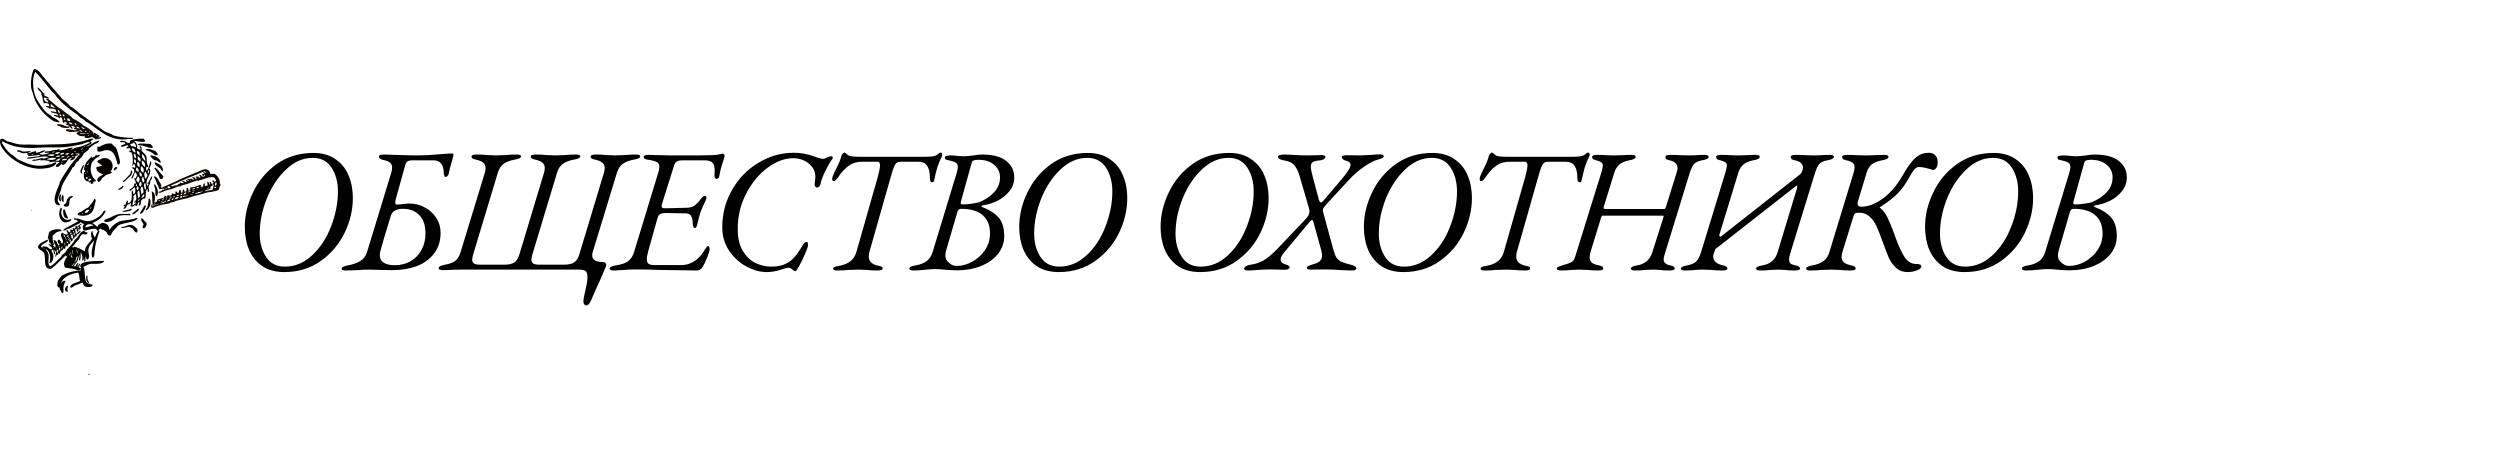 <svg width="714" height="130" viewBox="0 0 714 130" fill="none" xmlns="http://www.w3.org/2000/svg">
<g clip-path="url(#clip0)">
<path fill-rule="evenodd" clip-rule="evenodd" d="M38.084 39.52C37.764 39.831 37.201 39.642 36.754 39.676C36.368 39.706 35.991 39.822 35.691 39.832C30.285 40.015 27.882 36.414 24.43 34.689C24.039 34.175 23.461 33.827 22.834 33.52C22.69 33.231 22.371 33.096 22.213 32.819C21.395 32.277 20.569 31.721 19.82 31.105C19.258 30.643 18.729 30.19 18.134 29.702C17.619 29.279 17.162 28.686 16.627 28.143C16.447 27.961 16.254 27.786 16.096 27.598C15.943 27.416 15.89 27.153 15.741 26.975C15.431 26.605 14.97 26.33 14.677 25.962C14.363 25.567 14.102 25.243 13.79 24.871C12.555 23.398 11.448 21.845 10.066 20.507C9.089 22.378 9.393 25.692 10.155 27.598C10.494 28.446 11.081 29.358 11.662 30.169C12.254 30.996 12.836 31.819 13.524 32.351C14.036 32.747 14.644 32.933 14.943 33.442C15.272 33.554 15.616 33.7 15.918 33.91C16.221 34.12 16.848 34.484 17.071 34.923C16.409 34.96 16.044 34.735 15.475 34.689C13.713 33.632 11.914 31.98 10.776 30.014C10.488 29.517 10.26 29.147 9.978 28.533C9.744 28.026 9.576 27.34 9.357 26.585C9.216 26.099 8.974 25.617 8.914 25.182C8.684 23.517 8.99 20.891 9.712 19.728C10.778 19.651 11.507 20.827 12.106 21.598C13.09 22.865 13.914 23.68 14.854 24.871C15.231 25.348 15.629 25.688 16.006 26.195C16.415 26.744 17.191 27.405 17.602 28.066C18.447 28.881 19.488 29.526 20.174 30.481C21.307 30.906 21.984 31.873 22.922 32.507C23.374 32.812 23.926 33.225 24.43 33.598C25.356 34.285 26.467 35.025 27.444 35.78C27.82 36.07 28.276 36.352 28.685 36.637C29.081 36.913 29.438 37.275 29.838 37.494C30.627 37.928 31.632 38.034 32.321 38.663C33.812 39.059 35.284 39.307 37.286 39.365C37.496 39.371 37.991 39.229 38.084 39.52Z" fill="#030201"/>
<path fill-rule="evenodd" clip-rule="evenodd" d="M10.687 25.026C10.746 25.026 10.805 25.026 10.864 25.026C11.691 25.468 11.982 26.382 12.815 26.819C12.903 27.053 12.617 26.957 12.46 26.975C12.722 27.602 13.825 27.489 14.056 28.143C13.401 28.199 13.046 27.991 12.637 27.832C12.333 28.593 13.028 29.15 13.79 29.234C13.909 29.022 13.534 28.578 13.169 28.533C13.489 27.865 14.115 28.521 14.41 28.767C15.123 29.359 15.901 30.088 16.626 30.637C17.607 31.097 18.304 31.899 19.198 32.507C19.726 32.866 20.397 33.265 20.794 33.832C21.986 34.42 23.096 35.082 23.986 35.936C25.001 36.316 25.68 36.993 26.469 37.572C26.497 37.885 26.531 38.193 26.735 38.352C26.931 38.273 26.516 38.083 26.646 37.806C27.361 38.035 27.869 38.446 28.42 38.819C28.53 39.15 28.125 39.028 28.065 39.209C28.332 39.489 28.485 39.012 28.863 39.131C28.815 39.79 27.853 39.646 27.267 39.832C27.124 39.438 26.535 39.437 26.38 39.053C25.948 39.395 24.807 39.605 24.164 39.287C24.091 39.066 24.289 39.085 24.253 38.897C23.005 39.006 22.216 38.713 21.858 38.04C21.883 37.672 22.46 37.789 22.745 37.65C21.997 37.424 20.831 37.831 19.819 37.65C19.456 37.585 19.157 37.438 18.843 37.339C18.843 37.209 18.843 37.079 18.843 36.949C19.852 36.746 20.74 37.303 21.947 37.183C21.943 36.822 21.274 37.047 21.149 36.793C21.071 36.543 21.379 36.631 21.415 36.481C21.304 36.085 20.817 36.02 20.351 35.936C20.356 36.321 20.827 36.297 20.705 36.793C20.276 36.729 20.175 36.376 19.908 36.17C19.744 36.181 19.854 36.434 19.73 36.481C19.605 36.474 19.479 36.468 19.465 36.559C18.733 36.574 18.01 36.536 17.425 36.325C17.356 36.301 17.311 36.116 17.248 36.092C16.902 35.96 16.334 35.986 16.272 35.624C17.314 34.979 18.557 36.352 19.73 36.092C19.723 35.526 18.689 35.864 18.666 35.312C18.843 35.312 19.021 35.312 19.198 35.312C19.086 35.047 18.938 34.814 18.577 34.767C18.256 34.692 18.487 35.103 18.311 35.157C17.585 34.989 18.092 33.738 17.424 33.52C17.094 33.438 17.139 33.684 16.982 33.754C16.568 33.783 16.852 33.468 16.538 33.364C16.382 33.313 16.181 33.431 16.006 33.364C15.984 33.356 16.029 33.218 16.006 33.209C15.84 33.136 15.351 33.231 15.386 32.975C15.635 32.557 16.321 33.01 16.626 33.053C16.518 32.109 14.937 32.459 14.41 31.884C14.919 31.672 15.628 31.955 16.095 32.04C16.119 31.706 15.824 31.654 15.918 31.26C15.214 31.228 14.766 30.774 14.144 31.105C14.094 30.577 13.216 30.778 13.08 30.325C13.508 30.119 13.437 30.363 14.056 30.325C14.177 29.481 13.155 29.292 12.549 29.546C12.097 28.852 12.319 27.566 11.751 26.975C11.726 26.797 11.772 26.682 11.928 26.663C11.547 26.088 10.857 25.786 10.687 25.026ZM14.499 30.481C14.951 30.553 15.253 30.754 15.741 30.793C15.364 30.397 14.989 30 14.499 29.702C14.499 29.962 14.499 30.221 14.499 30.481ZM16.716 32.196C16.922 32.17 17.057 32.208 17.16 32.273C16.988 31.931 16.959 31.463 16.539 31.338C16.468 31.738 16.725 31.85 16.716 32.196ZM17.071 33.131C17.219 33.131 17.366 33.131 17.514 33.131C17.507 32.877 17.401 32.711 17.16 32.663C17.1 32.663 17.041 32.663 16.983 32.663C16.918 32.901 17.135 32.892 17.071 33.131ZM18.401 33.209C18.459 32.846 18.37 32.612 17.957 32.663C17.922 33.006 17.933 33.307 18.401 33.209ZM18.667 34.3C18.604 34.043 18.625 33.713 18.312 33.676C18.323 33.978 18.205 34.394 18.667 34.3ZM19.288 34.455C19.465 34.487 19.945 34.648 20.085 34.455C19.896 34.154 19.866 33.713 19.199 33.832C19.131 34.125 19.307 34.204 19.288 34.455ZM20.706 35.468C20.623 35.047 20.088 35.024 19.642 34.923C19.705 35.361 20.08 35.525 20.706 35.468ZM21.859 35.702C21.831 35.412 21.467 35.012 21.238 35.157C21.52 35.273 21.3 35.83 21.859 35.702ZM24.253 36.793C23.897 36.534 23.512 36.301 23.1 36.092C23.349 36.394 23.663 37.05 24.253 36.793ZM21.948 36.559C22.205 36.546 22.574 36.833 22.745 36.637C22.514 36.425 22.36 36.145 21.859 36.17C21.785 36.39 21.984 36.372 21.948 36.559ZM23.544 37.65C23.457 37.311 23.105 37.204 22.657 37.183C22.725 37.538 23.177 37.556 23.544 37.65ZM24.785 37.494C24.525 37.514 24.512 37.318 24.253 37.339C24.137 37.669 24.747 37.759 24.785 37.494ZM25.76 37.572C25.595 37.647 25.463 37.339 25.405 37.572C25.46 37.595 25.747 37.766 25.76 37.572ZM22.834 38.118C22.844 38.213 22.86 38.302 23.011 38.274C23.326 38.03 24.343 38.405 24.518 38.04C23.975 38.081 23.235 37.951 22.834 38.118ZM25.317 38.196C25.255 38.135 24.822 38.022 24.785 38.196C24.846 38.257 25.279 38.369 25.317 38.196ZM25.139 38.741C25.452 38.809 25.608 38.551 25.317 38.507C25.295 38.618 25.171 38.639 25.139 38.741ZM27.71 38.819C27.593 38.83 27.381 38.557 27.356 38.741C27.474 38.729 27.624 39.058 27.71 38.819Z" fill="#140C06"/>
<path fill-rule="evenodd" clip-rule="evenodd" d="M42.163 52.534C42.096 52.163 42.387 52.107 42.518 51.91C42.806 51.332 42.924 50.605 43.493 50.274C43.462 50.922 43.193 51.361 42.873 51.755C43.042 52.432 42.474 52.927 42.429 53.469C42.391 53.931 42.84 54.41 42.429 54.871C42.095 54.776 42.167 54.323 42.163 53.936C41.33 54.347 41.841 55.939 41.454 56.742C40.846 56.53 40.61 57.011 40.301 57.287C40.261 57.927 40.276 58.615 39.68 58.768C39.491 58.484 39.813 58.082 39.858 57.755C39.147 57.547 39.505 58.95 38.705 58.923C38.693 58.732 38.692 58.548 38.793 58.456C38.447 58.443 38.048 59.277 37.286 58.923C37.191 58.502 37.526 58.459 37.463 58.066C37.158 57.931 36.864 58.473 36.399 58.456C36.067 58.865 36.117 59.611 35.335 59.625C35.123 59.362 35.593 59.16 35.69 58.923C35.533 58.717 35.331 59.038 35.247 58.768C35.294 58.524 35.578 58.487 35.867 58.456C35.998 58.051 36.059 57.585 36.311 57.287C36.78 57.358 36.396 57.692 36.488 58.066C38.092 57.748 37.5 55.714 37.641 54.404C38.068 54.496 38.019 55.006 38.084 55.417C38.821 55.364 38.696 54.256 38.527 53.469C38.151 53.633 37.626 54.338 37.02 54.56C36.819 54.042 37.648 53.843 37.995 53.469C38.156 53.295 38.083 53.086 38.35 53.001C38.37 52.75 38.193 52.671 38.261 52.378C38.5 52.324 38.433 52.539 38.527 52.612C39.233 52.019 38.268 51.492 38.35 50.742C38.584 50.718 38.42 51.044 38.705 50.975C38.851 50.663 38.981 50.335 39.148 50.04C39.044 49.664 38.786 49.424 38.616 49.105C38.188 49.689 38.263 50.717 37.552 51.053C37.357 50.595 38.483 49.381 38.35 48.638C38.276 48.22 37.914 48.265 37.729 47.858C37.956 47.682 38.355 47.827 38.527 47.936C38.799 47.539 38.49 46.984 38.261 46.767C38.031 46.851 38.137 47.229 37.907 47.313C37.523 47.214 37.886 46.905 37.907 46.689C37.995 45.763 37.908 44.363 37.641 43.65C37.535 43.379 36.83 43.636 36.931 43.183C36.899 42.852 37.315 43.115 37.463 43.105C37.375 42.819 37.136 42.665 37.108 42.326C36.695 42.243 36.409 42.529 36.133 42.326C36.103 41.987 36.377 41.917 36.665 41.858C36.659 41.63 36.462 41.569 36.31 41.468C35.728 41.606 35.381 41.951 34.625 41.936C34.65 41.81 34.541 41.802 34.537 41.702C34.711 41.206 35.735 41.457 35.778 40.845C35.588 40.466 34.658 40.738 34.271 40.533C34.438 39.902 35.331 40.299 35.866 40.378C36.053 40.552 36.259 40.708 36.487 40.845C36.706 40.855 36.914 40.857 37.019 40.767C37.159 40.631 37.138 40.352 37.196 40.144C38.155 39.688 39.495 39.567 41.008 39.599C41.153 39.862 41.499 39.947 41.452 40.378C40.502 40.794 39.41 40.205 38.26 40.3C38.895 40.677 39.277 41.277 39.147 42.326C39.431 42.492 39.698 42.673 40.033 42.794C40.332 42.424 39.884 42.044 39.856 41.703C40.499 41.697 40.542 42.587 40.388 43.027C40.787 43.456 41.09 43.64 41.452 44.118C41.499 44.182 41.706 44.405 41.718 44.43C42.022 45.076 41.818 45.905 41.984 46.69C42.057 47.038 42.435 47.328 42.339 47.703C42.056 47.77 42.064 47.58 41.895 47.547C41.661 47.84 41.648 48.509 41.895 48.794C42.563 48.113 42.69 46.791 42.959 45.988C43.641 46.579 42.737 47.676 42.605 48.248C42.578 48.492 42.861 48.05 42.871 48.326C43.272 50.238 41.167 51.149 42.073 53.08C42.216 52.903 42.846 52.305 42.163 52.534ZM37.73 40.611C37.026 40.653 38.164 40.586 37.73 40.611V40.611ZM37.198 41.157C37.225 41.393 37.472 41.435 37.375 41.78C38.127 41.665 38.448 41.929 38.882 42.092C38.816 41.449 38.65 40.894 38.084 40.689C38.086 41.106 37.455 40.968 37.198 41.157ZM38.705 43.572C38.706 43.157 38.49 42.93 38.439 42.559C38.172 42.482 38.044 42.284 37.641 42.326C37.751 42.956 38.019 43.448 38.705 43.572ZM39.149 43.884C39.477 44.013 39.811 44.547 40.124 44.43C39.994 44.362 39.843 44.313 39.858 44.118C39.979 43.44 39.628 43.177 39.06 43.105C39.152 43.31 39.166 43.583 39.149 43.884ZM38.883 45.209C38.82 44.614 38.877 43.915 38.173 43.884C38.29 44.431 38.216 45.145 38.883 45.209ZM41.543 46.066C41.521 45.099 41.164 44.425 40.567 43.962C40.37 45.123 41.062 45.501 41.543 46.066ZM40.124 46.144C40.298 45.238 39.826 44.899 39.326 44.586C39.196 45.452 39.487 45.95 40.124 46.144ZM38.794 46.689C38.952 46.031 38.771 45.681 38.351 45.365C38.16 45.943 38.272 46.526 38.794 46.689ZM41.365 47.78C41.629 46.836 41.224 46.183 40.567 45.832C40.27 46.773 40.893 47.289 41.365 47.78ZM39.858 47.78C39.851 47.111 40.002 46.303 39.237 46.3C39.002 47.032 39.311 47.528 39.858 47.78ZM40.922 49.339C41.256 48.538 40.973 47.865 40.39 47.469C39.963 48.158 40.244 49.021 40.922 49.339ZM39.503 49.105C39.8 48.539 39.385 47.976 38.971 47.78C38.71 48.423 38.866 48.893 39.503 49.105ZM42.429 49.495C42.494 49.212 42.742 48.682 42.518 48.404C42.437 48.778 41.874 49.232 42.429 49.495ZM41.631 51.131C41.755 50.694 42.095 50.448 42.163 49.962C41.891 49.682 41.799 49.243 41.454 49.027C41.041 49.662 41.211 50.617 41.631 51.131ZM40.301 50.508C40.842 50.11 40.316 49.389 39.946 49.105C39.622 49.538 39.936 50.226 40.301 50.508ZM38.883 51.365C39.09 51.624 39.185 51.982 39.504 52.144C39.971 51.681 40.111 50.63 39.327 50.352C39.247 50.75 39.008 51.007 38.883 51.365ZM40.833 52.144C41.661 51.908 40.989 51.136 40.922 50.586C40.833 50.586 40.745 50.586 40.656 50.586C40.346 51.126 40.6 51.669 40.833 52.144ZM40.035 53.313C40.541 53.082 40.633 52.078 40.035 51.832C39.8 52.361 39.523 52.869 40.035 53.313ZM41.454 54.248C41.543 54.145 41.538 53.958 41.721 53.936C41.647 53.362 41.72 52.376 41.366 52.222C40.899 52.756 41.23 53.657 41.454 54.248ZM38.794 53.235C39.057 53.245 39.366 52.598 38.971 52.534C38.942 52.794 38.715 52.88 38.794 53.235ZM39.149 54.248C39.74 54.208 39.654 53.392 39.326 53.157C39.033 53.431 38.872 53.855 39.149 54.248ZM40.479 55.573C40.653 55.362 40.768 55.1 41.01 54.949C40.947 54.304 40.948 53.602 40.567 53.235C39.89 53.705 40.237 54.844 40.479 55.573ZM39.503 56.664C39.637 56.484 39.883 56.312 39.946 55.962C39.994 55.7 39.801 54.34 39.592 54.404C38.971 54.81 39.41 55.968 39.503 56.664ZM38.084 56.118C38.059 56.196 38.179 56.432 38.173 56.508C38.12 57.233 37.825 58.143 37.818 58.69C38.159 58.392 38.651 58.227 38.882 57.833C38.786 57.557 38.447 58.108 38.351 57.833C38.188 57.532 38.755 57.464 38.882 57.053C39.044 56.538 38.836 55.843 38.794 55.339C38.629 55.594 38.217 55.729 38.084 56.118ZM40.39 56.586C40.805 56.56 40.774 56.144 41.188 56.118C41.133 55.907 41.301 55.5 41.099 55.417C40.823 55.771 40.437 56.03 40.39 56.586ZM39.415 57.443C39.564 57.31 40.074 57.092 39.769 56.82C39.66 56.988 39.259 57.301 39.415 57.443Z" fill="#030201"/>
<path fill-rule="evenodd" clip-rule="evenodd" d="M33.651 47.079C33.039 45.294 32.802 42.922 30.548 42.871C29.512 42.848 29 43.481 27.888 43.261C27.702 42.957 27.844 42.365 27.799 41.936C27.996 41.755 28.146 41.963 28.421 41.936C29.303 41.412 30.436 40.785 31.878 41.001C32.285 41.397 32.623 41.853 33.12 42.17C33.462 42.845 33.849 44.131 34.095 45.287C34.267 46.1 34.531 46.783 33.651 47.079Z" fill="#030201"/>
<path fill-rule="evenodd" clip-rule="evenodd" d="M43.671 42.17C42.797 42.473 41.807 41.843 40.834 41.624C40.295 41.504 39.768 41.583 39.326 41.313C39.585 40.881 40.364 40.998 40.922 41.001C41.698 41.005 42.52 41.084 43.05 41.157C43.179 41.563 43.685 41.638 43.671 42.17Z" fill="#030201"/>
<path fill-rule="evenodd" clip-rule="evenodd" d="M45.089 44.118C44.846 44.315 44.601 44.391 44.203 44.274C43.606 43.526 42.551 43.179 41.543 42.793C42.29 42.072 43.521 42.963 44.38 43.105C44.602 43.455 44.991 43.659 45.089 44.118Z" fill="#030201"/>
<path fill-rule="evenodd" clip-rule="evenodd" d="M4.924 42.871C5.409 42.99 6.145 42.889 6.342 43.261C7.262 43.316 7.996 43.208 8.736 43.105C8.499 43.915 6.816 43.715 6.165 43.728C5.896 43.446 5.402 43.359 4.924 43.261C4.924 43.131 4.924 43.001 4.924 42.871Z" fill="#030201"/>
<path fill-rule="evenodd" clip-rule="evenodd" d="M42.961 44.352C44.579 44.488 45.586 45.162 45.976 46.378C45.538 46.656 45.273 46.084 44.912 45.91C44.659 45.789 44.282 45.808 44.025 45.676C43.561 45.439 43.303 44.946 42.961 44.663C42.961 44.559 42.961 44.456 42.961 44.352Z" fill="#030201"/>
<path fill-rule="evenodd" clip-rule="evenodd" d="M31.523 48.949C31.593 49.122 32.072 48.934 31.967 49.261C31.527 49.725 30.878 49.698 30.371 49.962C30.2 50.051 30.006 50.227 29.839 50.352C29.66 50.486 29.441 50.611 29.307 50.742C28.932 51.107 28.818 51.818 28.154 51.988C26.967 51.12 28.841 50.169 29.485 49.806C28.491 49.407 27.406 49.088 27.534 47.702C28.2 47.664 28.63 47.418 29.219 47.313C28.749 46.972 28.311 46.604 27.8 46.3C27.794 45.515 28.855 45.669 29.219 45.209C31.986 44.619 32.931 47.704 31.523 48.949Z" fill="#030201"/>
<path fill-rule="evenodd" clip-rule="evenodd" d="M44.114 46.378C44.173 46.378 44.232 46.378 44.291 46.378C45.479 46.763 46.742 47.497 46.508 48.871C46.033 48.821 46.004 48.38 45.799 48.092C45.115 47.628 44.247 47.326 44.114 46.378Z" fill="#030201"/>
<path fill-rule="evenodd" clip-rule="evenodd" d="M23.721 47.157C23.809 47.157 23.898 47.157 23.987 47.157C23.901 48.098 23.076 48.671 23.544 49.651C22.233 49.209 23.464 47.846 23.721 47.157Z" fill="#030201"/>
<path fill-rule="evenodd" clip-rule="evenodd" d="M33.474 47.78C33.465 48.292 32.96 48.368 32.765 48.715C32.123 48.474 32.86 47.402 33.474 47.78Z" fill="#030201"/>
<path fill-rule="evenodd" clip-rule="evenodd" d="M46.685 50.43C46.588 50.681 46.446 50.895 46.331 51.131C45.618 51.238 45.505 50.818 45.444 50.352C45.096 49.515 44.546 48.855 44.114 48.092C44.1 48.002 44.134 47.953 44.203 47.936C44.551 47.792 44.741 48.375 45.089 48.482C45.518 49.222 46.183 49.755 46.685 50.43Z" fill="#030201"/>
<path fill-rule="evenodd" clip-rule="evenodd" d="M37.464 48.715C37.553 48.715 37.642 48.715 37.73 48.715C37.967 49.946 36.978 50.514 36.223 51.209C35.879 51.526 35.583 52.015 35.071 51.988C35.006 51.608 35.471 51.513 35.691 51.287C36.213 50.751 36.729 50.17 37.287 49.573C37.216 49.173 37.382 48.981 37.464 48.715Z" fill="#030201"/>
<path fill-rule="evenodd" clip-rule="evenodd" d="M43.937 52.69C44.025 52.69 44.114 52.69 44.203 52.69C44.864 53.32 45.468 55.012 44.823 56.04C44.17 55.884 44.429 55.109 44.38 54.56C44.316 53.844 44.083 53.187 43.937 52.69Z" fill="#030201"/>
<path fill-rule="evenodd" clip-rule="evenodd" d="M35.248 53.079C35.349 53.692 34.305 54.233 33.74 54.248C33.727 53.782 34.759 53.594 34.981 53.079C35.07 53.079 35.159 53.079 35.248 53.079Z" fill="#030201"/>
<path fill-rule="evenodd" clip-rule="evenodd" d="M17.248 55.495C17.392 55.473 17.401 55.569 17.514 55.573C17.152 56.239 17.366 56.979 17.425 57.521C16.486 57.37 16.765 55.899 17.248 55.495Z" fill="#030201"/>
<path fill-rule="evenodd" clip-rule="evenodd" d="M17.869 55.651C18.43 55.937 17.98 57.111 18.224 57.677C17.287 57.737 17.506 56.013 17.869 55.651Z" fill="#030201"/>
<path fill-rule="evenodd" clip-rule="evenodd" d="M20.795 55.962C20.778 56.285 20.622 56.486 20.263 56.508C19.746 57.08 19.808 57.865 19.731 58.69C19.399 59.07 18.592 59.22 18.224 58.768C18.114 58.349 18.643 58.292 18.845 57.989C19.067 57.655 19.018 57.214 19.2 56.898C19.493 56.384 20.099 55.861 20.795 55.962Z" fill="#030201"/>
<path fill-rule="evenodd" clip-rule="evenodd" d="M27.001 56.742C27.578 57.138 27.297 57.401 27.09 58.3C26.866 59.271 26.734 60.098 26.114 60.716C25.183 61.646 23.69 61.833 22.302 61.417C21.996 61.018 22.386 60.845 22.657 60.638C22.793 60.533 23.002 60.587 23.189 60.482C23.698 60.197 24.434 59.472 25.139 59.313C25.839 58.526 26.512 57.714 27.001 56.742ZM25.938 59.625C25.93 59.455 26.18 59.121 26.026 59.079C25.988 59.275 25.542 59.509 25.938 59.625ZM24.164 60.716C24.688 61.063 25.393 60.455 25.494 59.937C24.868 59.768 24.381 60.277 24.164 60.716ZM23.366 61.105C23.568 61.127 23.699 61.087 23.721 60.95C23.495 60.909 23.377 60.817 23.366 61.105Z" fill="#030201"/>
<path fill-rule="evenodd" clip-rule="evenodd" d="M42.518 56.742C42.606 56.742 42.695 56.742 42.784 56.742C43.351 57.847 42.785 59.675 41.72 60.092C41.48 59.764 41.934 59.478 42.075 59.235C42.186 58.477 42.432 57.835 42.429 56.975C42.405 56.85 42.513 56.841 42.518 56.742Z" fill="#030201"/>
<path fill-rule="evenodd" clip-rule="evenodd" d="M41.632 58.69C41.758 58.986 41.515 59.347 41.365 59.703C41.184 60.136 40.588 61.211 39.858 61.028C40.315 60.235 40.815 59.478 41.277 58.69C41.395 58.69 41.513 58.69 41.632 58.69Z" fill="#030201"/>
<path fill-rule="evenodd" clip-rule="evenodd" d="M17.337 59.313C17.44 59.3 17.495 59.33 17.514 59.391C17.907 59.639 17.558 60.083 17.514 60.404C17.372 61.452 18.143 62.752 19.199 62.82C19.744 62.854 19.736 62.544 20.351 62.586C20.373 63.186 19.418 63.577 18.401 63.521C17.473 63.13 16.882 62.171 16.894 61.027C16.9 60.403 17.187 59.844 17.337 59.313Z" fill="#030201"/>
<path fill-rule="evenodd" clip-rule="evenodd" d="M37.641 59.625C37.747 59.972 37.206 60.151 36.932 60.248C36.381 60.444 35.433 60.553 34.892 60.482C35.353 59.956 36.717 60.095 37.286 59.625C37.405 59.625 37.523 59.625 37.641 59.625Z" fill="#030201"/>
<path fill-rule="evenodd" clip-rule="evenodd" d="M39.681 59.703C39.701 60.167 39.163 60.406 38.883 60.638C38.613 60.861 38.354 61.326 37.73 61.183C38.069 60.494 38.921 60.256 39.326 59.625C39.512 59.592 39.561 59.678 39.681 59.703Z" fill="#030201"/>
<path fill-rule="evenodd" clip-rule="evenodd" d="M18.046 59.859C18.223 59.859 18.401 59.859 18.578 59.859C18.656 60.907 19.227 61.522 19.465 62.43C18.038 62.411 18.025 61.15 18.046 59.859Z" fill="#030201"/>
<path fill-rule="evenodd" clip-rule="evenodd" d="M37.287 61.495C36.254 61.463 34.647 61.327 33.651 61.729C32.695 62.501 31.692 63.641 29.839 63.365C29.831 63.242 29.881 63.068 29.75 63.053C29.934 62.558 30.78 62.459 31.346 62.196C32.05 61.869 33.185 61.232 34.183 61.105C34.718 61.038 35.532 61.102 36.134 61.105C36.599 61.108 37.314 60.899 37.287 61.495Z" fill="#030201"/>
<path fill-rule="evenodd" clip-rule="evenodd" d="M40.39 62.274C41.08 62.577 41.283 63.308 41.897 63.677C41.894 64.428 41.664 64.978 41.099 65.235C41.085 65.144 40.938 65.17 40.833 65.157C40.548 64.773 40.832 64.444 41.01 64.067C40.749 63.56 40.126 62.987 40.39 62.274Z" fill="#030201"/>
<path fill-rule="evenodd" clip-rule="evenodd" d="M39.149 66.404C38.47 66.47 38.179 65.549 37.73 65.157C37.339 65.137 37.232 64.868 36.932 64.768C36.324 64.788 35.318 65.244 34.538 65.079C34.697 64.737 35.192 64.826 35.602 64.69C36.341 64.445 36.993 63.956 37.996 64.378C38.226 64.475 39.152 65.251 39.237 65.547C39.308 65.792 39.264 66.111 39.149 66.404Z" fill="#030201"/>
<path fill-rule="evenodd" clip-rule="evenodd" d="M24.784 78.638C25.158 78.856 24.908 79.274 24.962 79.573C25.065 80.148 25.439 80.594 25.582 81.054C24.733 80.827 24.312 79.523 24.784 78.638Z" fill="#030201"/>
<path fill-rule="evenodd" clip-rule="evenodd" d="M19.465 81.599C19.238 82.23 19.188 82.607 19.376 83.313C18.072 83.413 18.564 81.566 19.465 81.599Z" fill="#030201"/>
<path fill-rule="evenodd" clip-rule="evenodd" d="M25.228 106.769C25.434 106.744 25.569 106.782 25.672 106.847C25.623 107.103 25.177 107.158 25.228 106.769Z" fill="#030201"/>
<path fill-rule="evenodd" clip-rule="evenodd" d="M9.061 60.021C9.124 60.012 9.128 60.053 9.177 60.055C9.155 60.148 9.136 60.244 8.984 60.224C8.966 60.117 9.039 60.092 9.061 60.021Z" fill="#030201"/>
<path fill-rule="evenodd" clip-rule="evenodd" d="M24.696 41.858C26.128 41.454 26.792 40.375 28.42 40.144C28.283 40.803 27.404 40.909 26.913 41.235C26.454 41.539 25.868 41.968 25.494 42.326C25.358 42.456 25.35 42.653 25.228 42.793C24.863 43.211 24.324 43.54 23.898 43.884C23.662 44.82 22.734 45.147 22.39 45.988C22.103 46.047 22.076 46.336 21.77 46.378C21.494 46.941 21.334 47.606 20.705 47.858C19.897 49.572 18.44 51.267 17.691 53.157C17.571 53.461 17.49 54.01 17.337 54.482C17.105 55.191 16.832 55.63 16.627 56.508C16.567 56.766 16.405 57.067 16.538 57.521C16.64 57.871 17.188 58.167 17.07 58.612C16.642 58.74 15.958 58.392 15.829 58.066C15.534 57.326 15.528 56.717 15.741 55.885C16.028 54.754 16.486 53.628 16.982 52.534C17.051 52.381 16.993 52.219 17.07 52.066C17.786 50.651 18.857 48.99 19.819 47.624C20.781 46.258 21.889 45.059 22.833 43.962C22.486 43.859 21.93 43.765 21.592 43.884C21.616 44.374 22.248 43.861 22.39 44.196C22.274 44.432 21.974 44.506 21.592 44.508C21.456 45.271 20.984 45.739 20.085 45.832C19.89 45.521 20.458 45.303 20.617 45.053C19.068 45.12 19.299 46.752 18.045 47.079C17.757 47.073 17.568 46.979 17.513 46.767C17.169 47.167 16.833 47.899 16.006 47.624C15.835 46.747 16.77 46.841 16.982 46.3C15.989 46.076 14.94 46.156 14.055 46.378C13.832 46.182 14.225 46.131 14.322 45.988C13.296 45.916 12.43 45.611 11.751 45.832C11.455 45.886 11.607 45.671 11.662 45.599C10.88 45.729 9.984 46.044 9.179 45.91C9.346 45.443 10.055 45.613 10.509 45.521C11.055 45.41 11.588 45.139 12.105 45.131C12.294 45.095 12.274 45.242 12.282 45.365C12.886 45.246 13.348 45.003 13.967 44.897C12.651 44.374 11.481 44.931 9.977 45.053C9.171 45.119 8.328 45.529 7.672 45.209C7.841 44.951 8.291 44.957 8.647 44.897C9.475 44.759 10.73 44.719 11.573 44.508C11.626 44.228 11.043 44.506 11.13 44.196C10.265 44.474 9.059 44.454 8.027 44.586C7.965 44.297 8.167 44.241 8.47 44.274C8.431 44.049 7.8 44.343 7.761 44.118C7.761 44.04 7.761 43.962 7.761 43.884C7.792 43.6 8.333 43.763 8.559 43.65C9.111 43.486 9.546 43.219 10.243 43.183C10.345 43.275 10.344 43.459 10.332 43.65C11.349 43.531 11.931 43.029 12.903 42.871C12.682 43.508 11.822 43.583 11.219 43.884C12.137 44.492 13.325 43.984 14.145 43.65C13.925 43.476 12.801 43.916 12.726 43.417C12.954 43.114 13.615 43.274 14.056 43.183C14.589 43.072 15.394 42.769 16.273 42.793C16.565 42.739 16.738 42.578 16.982 42.481C16.982 42.637 16.982 42.793 16.982 42.949C18.467 42.903 19.262 42.252 20.706 42.17C20.973 42.501 20.357 42.61 20.174 42.793C20.642 42.85 20.878 42.489 21.238 42.326C21.92 42.016 22.792 41.956 23.544 41.702C24.322 41.44 25.034 41.107 25.672 40.767C25.625 40.705 25.579 40.641 25.583 40.533C25.01 40.524 24.051 40.849 23.544 41.157C22.055 41.411 20.297 41.887 18.667 42.014C16.258 42.201 13.689 41.994 11.307 42.17C9.405 42.311 7.555 42.318 5.367 42.014C3.512 41.757 2.146 41.102 0.756 40.378C0.291 40.777 0.826 41.226 1.023 41.546C1.699 42.651 2.565 43.687 3.86 44.508C4.236 44.746 4.612 45.233 5.101 45.521C5.481 45.744 5.857 45.834 6.342 46.066C7.708 46.718 9.664 47.487 12.017 47.313C12.883 47.248 13.724 46.978 14.677 46.845C15.095 46.678 15.629 46.248 16.096 46.378C15.907 47.721 13.711 48.05 12.105 48.17C11.647 48.204 11.203 48.21 10.687 48.17C7.083 47.894 3.588 45.821 1.554 43.495C0.8 42.632 -0.531 40.899 0.224 39.676C1.143 39.433 1.461 40.1 2.086 40.378C2.259 40.454 2.599 40.441 2.884 40.533C3.5 40.733 4.608 41.114 5.543 41.234C6.781 41.395 8.231 41.216 9.534 41.312C11.289 41.442 13.458 41.225 15.563 41.234C18.516 41.248 22.081 40.851 24.607 40.066C25.069 39.922 25.799 39.526 26.646 39.598C26.616 40.039 26.105 40.058 25.848 40.299C25.787 40.613 26.222 40.49 26.203 40.767C25.957 41.356 25.061 41.374 24.696 41.858ZM23.987 42.014C24.14 42.034 24.512 41.867 24.253 41.78C24.243 41.927 23.959 41.834 23.987 42.014ZM23.1 42.793C23.381 42.728 23.551 42.566 23.721 42.404C23.328 42.37 23.159 42.533 23.1 42.793ZM19.288 43.105C20.097 42.971 19.225 42.876 19.288 43.105V43.105ZM23.277 43.261C23.434 43.243 23.721 43.339 23.632 43.105C23.467 43.116 23.336 43.156 23.277 43.261ZM21.149 43.417C21.499 43.464 21.61 43.302 21.77 43.183C21.506 43.21 21.23 43.228 21.149 43.417ZM14.854 43.65C15.137 43.483 15.605 43.479 15.83 43.261C15.387 43.238 14.753 43.455 14.854 43.65ZM15.563 43.884C15.973 43.836 16.074 44.059 16.45 44.04C16.573 43.759 17.135 43.863 17.07 43.417C16.494 43.493 15.914 43.462 15.563 43.884ZM17.16 44.118C17.752 44.315 18.164 43.99 18.401 43.65C17.72 43.572 17.343 43.76 17.16 44.118ZM18.578 44.196C18.845 44.196 19.11 44.196 19.376 44.196C19.383 43.916 19.719 43.926 19.82 43.728C19.121 43.634 18.788 43.861 18.578 44.196ZM20.174 44.196C20.642 44.243 20.923 44.127 20.972 43.806C20.479 43.736 20.352 43.989 20.174 44.196ZM9.002 44.118C8.208 44.198 9.273 44.198 9.534 44.118C9.52 44.026 9.549 43.897 9.446 43.884C9.365 44.021 9.135 44.027 9.002 44.118ZM13.524 44.352C14.296 44.483 15.213 44.755 15.652 44.196C14.836 43.931 14.212 43.996 13.524 44.352ZM15.829 44.741C16.284 44.889 17.108 44.875 17.16 44.43C16.545 44.383 16.152 44.531 15.829 44.741ZM17.425 44.975C18.034 45.042 18.249 44.763 18.578 44.586C18.017 44.56 17.506 44.578 17.425 44.975ZM18.933 44.975C19.467 45.029 19.713 44.83 19.909 44.586C19.447 44.596 19.156 44.755 18.933 44.975ZM20.44 44.741C20.799 44.633 20.721 44.91 20.972 44.897C20.952 44.75 21.072 44.725 21.061 44.586C20.781 44.573 20.526 44.583 20.44 44.741ZM13.347 45.521C14.498 45.735 15.505 45.839 16.095 45.131C15.101 44.925 13.931 45.118 13.347 45.521ZM15.829 45.832C16.096 45.936 16.508 45.911 16.893 45.91C16.812 45.501 17.299 45.591 17.337 45.287C16.526 45.197 16.348 45.664 15.829 45.832ZM17.78 45.832C18.46 45.767 18.945 45.884 19.199 45.365C18.554 45.357 17.509 45.279 17.78 45.832ZM17.603 46.611C17.619 46.392 17.892 46.398 17.957 46.222C17.839 46.222 17.721 46.222 17.603 46.222C17.718 46.415 17.343 46.545 17.603 46.611Z" fill="#030201"/>
<path fill-rule="evenodd" clip-rule="evenodd" d="M26.115 52.066C26.025 51.894 25.81 52.258 25.494 52.144C25.494 52.04 25.494 51.936 25.494 51.833C23.918 51.878 23.822 50.435 23.987 49.183C24.152 49.172 24.283 49.132 24.341 49.027C24.38 48.708 24.154 48.62 23.987 48.482C24.06 46.624 25.197 45.701 26.203 44.663C26.456 44.767 26.135 45.01 26.115 45.131C26.564 44.851 27.341 44.858 27.356 44.196C27.594 44.142 27.527 44.357 27.622 44.43C27.96 44.426 28.155 44.02 28.508 44.274C28.423 44.838 27.677 44.95 27.267 45.287C26.889 45.598 26.706 46.004 26.292 46.3C25.656 47.903 25.824 49.641 26.735 50.897C26.966 51.215 27.409 51.322 27.356 51.755C26.989 51.848 26.48 51.816 26.646 52.378C26.364 52.39 26.256 52.555 25.937 52.534C25.939 52.327 25.888 52.075 26.115 52.066ZM24.784 47.157C25.177 47.138 25.306 46.888 25.405 46.611C25.073 46.683 24.866 46.865 24.784 47.157ZM24.43 47.936C24.582 47.941 24.657 47.876 24.696 47.78C24.544 47.776 24.469 47.84 24.43 47.936ZM24.873 49.183C25.132 49.298 25.132 48.835 24.873 48.949C24.873 49.027 24.873 49.105 24.873 49.183ZM24.253 49.651C24.5 49.776 24.498 49.314 24.341 49.339C24.313 49.444 24.215 49.488 24.253 49.651ZM25.405 50.274C25.16 50.57 25.731 50.617 25.405 50.274V50.274ZM24.519 50.664C24.446 50.884 24.644 50.865 24.608 51.053C24.858 51.117 24.837 50.944 25.051 50.975C25.051 50.871 25.051 50.767 25.051 50.664C24.885 50.511 24.726 50.64 24.519 50.664ZM25.139 51.443C25.451 51.429 25.431 51.706 25.671 51.755C25.61 51.493 25.82 51.47 26.026 51.443C26.061 51.152 25.955 50.986 25.671 50.975C25.558 51.187 25.217 51.2 25.139 51.443Z" fill="#030201"/>
<path fill-rule="evenodd" clip-rule="evenodd" d="M45.533 58.222C44.76 58.141 43.962 58.712 43.05 58.768C42.969 58.437 43.263 58.435 43.582 58.456C43.428 57.241 43.521 55.808 43.316 54.638C44.509 54.969 44.311 56.691 44.114 57.833C44.641 57.803 44.919 57.554 44.912 57.053C45.529 56.583 46.967 56.833 47.04 55.885C47.299 55.916 47.399 56.088 47.572 56.196C47.748 56.091 47.917 55.98 47.838 55.651C48.208 55.908 48.505 55.887 48.99 55.729C49.113 55.628 49.078 55.39 49.079 55.183C49.395 55.295 49.722 55.546 50.143 55.339C50.209 55.054 49.925 54.906 50.143 54.716C50.501 54.66 50.649 54.79 50.586 55.105C50.745 55.115 50.773 55.01 50.941 55.027C51.235 55 51.08 54.578 51.118 54.326C51.295 54.326 51.473 54.326 51.65 54.326C51.554 54.751 51.988 54.756 51.739 55.105C52.427 55.191 51.983 54.281 52.359 54.092C52.741 54.069 52.546 54.552 52.714 54.716C53.733 54.866 52.956 53.91 53.423 53.625C53.825 53.636 53.78 54.038 53.778 54.404C54.107 54.434 54.383 54.416 54.399 54.17C54.389 53.894 54.106 54.336 54.133 54.092C54.133 53.807 54.547 53.885 54.399 53.469C55.456 53.634 56.307 53.043 57.147 52.768C57.212 52.84 57.309 52.886 57.413 52.923C57.515 53.169 57.274 53.113 57.236 53.235C57.302 53.411 57.734 53.266 57.946 53.313C58.289 52.974 57.775 52.343 58.477 52.378C58.664 52.551 58.384 52.754 58.477 53.079C58.842 53.14 58.932 52.96 59.275 53.001C59.383 52.563 59.041 52.213 59.275 51.91C59.733 51.95 59.651 52.464 59.807 52.768C60.168 52.587 59.708 52.165 59.984 51.91C60.38 51.927 60.196 52.451 60.516 52.534C60.732 52.437 60.986 52.376 60.959 52.066C61.097 51.738 60.467 52.083 60.605 51.755C60.602 51.518 60.916 51.56 61.136 51.521C61.134 51.704 61.289 51.75 61.225 51.988C61.525 52.018 61.364 51.644 61.757 51.755C61.657 51.218 61.343 50.872 60.959 50.586C59.337 50.483 58.06 51.301 56.703 51.599C56.556 51.631 56.323 51.56 56.171 51.599C55.409 51.795 54.339 52.271 53.511 52.534C52.801 52.758 51.972 52.858 51.383 53.235C50.629 53.212 49.979 53.633 49.433 53.858C48.87 54.09 48.203 54.132 47.659 54.326C47.403 54.417 47.204 54.498 46.773 54.638C46.315 54.786 45.72 55.308 45.265 54.949C45.369 54.652 45.784 54.626 46.152 54.56C46.318 54.411 46.099 54.419 46.152 54.17C46.592 54.168 46.613 54.439 46.95 54.17C46.843 54.057 46.562 54.096 46.684 53.781C46.314 54.044 46.066 53.96 45.531 54.014C45.242 53.568 45.199 52.904 44.822 52.534C44.731 51.627 44.174 51.129 43.935 50.352C44.852 50.349 45.114 51.204 45.531 51.91C45.887 52.514 46.261 52.778 45.974 53.703C47.483 53.052 49.065 52.271 50.673 51.599C50.935 51.489 51.118 51.335 51.383 51.209C52.405 50.724 53.655 50.297 54.752 49.806C55.297 49.563 55.888 49.324 56.437 49.105C57.053 48.86 57.684 48.515 58.122 48.404C59.261 48.114 59.88 48.707 60.072 49.651C60.486 49.651 60.9 49.651 61.314 49.651C62.268 50.321 62.82 51.095 62.821 52.456C62.772 52.629 62.99 52.567 62.998 52.69C62.867 53.249 62.572 53.666 62.466 54.248C61.488 54.734 60.357 54.734 59.274 54.949C58.853 55.033 58.026 55.327 57.412 55.495C56.792 55.664 56.197 55.812 55.55 55.962C54.964 56.099 54.434 56.345 53.865 56.508C52.476 56.905 50.806 57.082 49.609 57.677C49.13 57.724 48.688 57.802 48.456 58.066C47.099 58.284 45.801 58.546 44.467 59.002C44.017 59.155 43.494 59.645 43.048 59.079C43.055 58.826 43.45 58.913 43.669 58.846C44.187 58.546 44.862 58.386 45.533 58.222ZM58.301 48.949C54.998 50.281 51.739 51.651 48.547 53.079C48.979 53.011 49.136 53.186 49.434 53.235C49.711 52.792 50.261 53.072 50.764 52.846C50.754 52.285 51.573 52.717 51.385 52.144C51.708 52.182 52.1 52.452 52.449 52.222C52.58 51.847 51.939 52.15 52.006 51.833C52.081 51.717 52.291 51.72 52.449 51.677C52.732 51.688 52.712 51.965 52.981 51.988C53.139 51.945 53.349 51.948 53.424 51.833C53.258 51.745 52.997 51.74 53.069 51.443C53.487 51.297 53.826 51.919 53.956 51.521C53.86 51.345 53.398 51.491 53.513 51.131C54.096 51.18 54.238 51.214 54.577 50.975C54.764 51.111 55.046 51.441 55.375 51.209C55.361 50.883 54.796 51.042 54.931 50.586C55.32 50.633 55.806 50.596 55.729 51.053C56 51.109 56.052 50.973 56.261 50.975C56.235 50.713 55.868 50.749 55.818 50.508C55.986 50.369 56.404 50.451 56.704 50.43C56.846 50.487 56.684 50.811 56.97 50.742C57.084 50.737 57.093 50.642 57.237 50.664C57.242 50.322 56.943 50.246 56.882 49.962C57.409 49.889 57.533 50.169 57.68 50.43C58.128 50.486 58.351 50.344 58.566 50.196C58.517 50.057 58.521 49.872 58.389 49.806C58.319 50.056 58.316 50.365 57.857 50.274C57.955 49.929 57.707 49.887 57.68 49.651C57.99 49.541 58.248 49.869 58.39 49.651C58.153 49.559 57.908 49.246 58.212 49.105C58.425 49.156 58.741 49.518 59.01 49.261C58.804 49.13 58.632 48.969 58.301 48.949ZM54.577 51.443C54.488 51.443 54.471 51.38 54.399 51.365C54.157 51.491 54.529 51.626 54.577 51.443ZM61.493 53.001C61.899 53.018 61.963 52.327 61.759 52.066C61.504 52.182 61.22 52.681 61.493 53.001ZM60.163 53.235C60.193 53.477 59.957 53.607 60.163 53.781C59.679 54.299 58.852 54.035 58.478 54.638C59.155 54.428 60.022 54.385 60.694 54.17C60.858 53.743 60.938 53.241 61.049 52.768C60.995 52.723 60.628 52.585 60.606 52.768C61.028 52.929 60.411 53.182 60.163 53.235ZM47.572 53.469C47.954 53.367 47.92 53.63 48.015 53.781C48.399 53.806 48.602 53.673 48.725 53.469C48.438 53.461 48.379 53.253 48.281 53.079C48.146 53.298 47.727 53.267 47.572 53.469ZM56.084 53.781C56.393 53.688 56.893 53.764 56.793 53.313C56.5 53.419 56.031 53.37 56.084 53.781ZM61.315 53.781C61.338 53.619 61.705 53.76 61.758 53.625C61.742 53.406 61.604 53.293 61.315 53.313C61.246 53.367 61.118 53.748 61.315 53.781ZM59.276 53.936C59.292 53.717 59.697 53.839 59.631 53.547C59.416 53.547 59.064 53.819 59.276 53.936ZM47.217 53.703C46.767 53.49 46.888 53.975 47.217 53.703V53.703ZM57.857 53.625C57.728 53.667 57.399 53.534 57.414 53.703C57.543 53.66 57.872 53.794 57.857 53.625ZM54.843 54.092C55.242 54.053 55.669 54.04 55.729 53.703C55.409 53.811 54.906 53.758 54.843 54.092ZM47.395 54.092C47.419 53.931 47.787 54.074 47.749 53.858C47.593 53.903 47.228 53.764 47.218 53.936C47.334 53.937 47.298 54.073 47.395 54.092ZM54.931 54.56C55.047 54.35 55.586 54.512 55.641 54.248C55.356 54.262 54.767 54.41 54.931 54.56ZM53.779 54.949C53.957 54.795 54.462 54.926 54.399 54.56C54.163 54.616 53.522 54.719 53.779 54.949ZM55.641 55.417C56.589 55.238 57.434 54.967 58.212 54.638C57.245 54.822 56.23 54.774 55.641 55.417ZM54.931 55.183C55.115 55.059 55.389 55.014 55.463 54.794C55.234 54.568 54.796 55.101 54.931 55.183ZM52.537 55.417C52.64 55.482 52.775 55.52 52.981 55.495C52.91 55.173 53.303 55.258 53.247 54.949C52.885 54.995 52.501 55.021 52.537 55.417ZM51.562 55.651C51.753 55.796 52.165 55.662 52.094 55.339C51.814 55.353 51.565 55.394 51.562 55.651ZM54.399 55.729C54.554 55.553 55.051 55.678 55.109 55.417C54.84 55.445 54.251 55.593 54.399 55.729ZM50.409 56.04C50.802 56.048 51.073 55.948 51.119 55.651C50.691 55.613 50.507 55.789 50.409 56.04ZM52.271 55.885C52.344 56.105 52.147 56.087 52.183 56.274C52.743 56.144 53.366 56.068 53.779 55.807C53.262 55.79 52.743 56.114 52.271 55.885ZM48.37 56.274C48.617 56.179 48.897 56.114 49.079 55.962C48.75 55.985 48.47 56.05 48.37 56.274ZM49.434 56.352C49.776 56.367 49.944 56.228 49.966 55.962C49.698 56.012 49.454 56.084 49.434 56.352ZM51.384 56.508C51.701 56.5 51.993 56.471 52.094 56.274C51.814 56.312 52.061 55.887 51.739 55.962C51.572 56.101 51.347 56.189 51.384 56.508ZM48.193 56.742C48.536 56.729 49.203 56.595 48.902 56.274C48.74 56.496 48.364 56.529 48.193 56.742ZM49.877 56.898C50.456 56.861 50.969 56.766 51.03 56.274C50.418 56.282 50.026 56.483 49.877 56.898ZM47.483 56.664C47.613 56.566 48.054 56.473 47.66 56.352C47.706 56.507 47.172 56.53 47.483 56.664ZM49.079 57.209C49.136 57.051 49.494 57.158 49.523 56.975C49.181 56.888 49.864 56.673 49.523 56.586C49.273 56.656 48.888 57.01 49.079 57.209ZM46.242 57.053C46.444 56.997 46.695 56.984 46.863 56.898C46.868 56.763 46.794 56.698 46.686 56.664C46.598 56.847 46.242 56.793 46.242 57.053ZM47.66 56.898C47.585 56.831 47.407 56.954 47.394 56.975C47.311 57.112 47.722 56.951 47.66 56.898ZM47.749 57.521C48.252 57.571 48.788 57.241 48.547 56.898C48.332 57.15 47.691 57.028 47.749 57.521ZM45.267 57.443C45.577 57.487 45.845 57.097 45.533 57.053C45.453 57.191 45.319 57.281 45.267 57.443ZM45.976 57.599C46.3 57.598 46.451 57.445 46.597 57.287C46.381 57.383 46.021 57.353 45.976 57.599ZM45.621 58.144C46.263 57.955 47.152 57.983 47.395 57.443C47.375 57.383 47.392 57.289 47.306 57.287C46.971 57.773 46.103 57.788 45.621 58.144ZM43.848 58.378C43.928 58.215 44.348 58.35 44.38 58.144C44.076 58.065 43.649 58.273 43.848 58.378Z" fill="#0C0703"/>
<path fill-rule="evenodd" clip-rule="evenodd" d="M26.381 81.21C26.66 82.075 25.04 82.085 24.253 81.833C24.035 81.452 23.646 81.223 23.632 80.664C23.169 80.881 22.604 81.008 22.213 81.288C21.194 81.301 21.022 82.059 20.174 82.223C19.704 80.931 22.053 80.825 22.922 80.197C22.495 79.611 22.798 78.384 22.301 77.859C19.86 78.233 18.005 79.122 17.336 81.054C17.611 80.594 17.881 80.13 18.755 80.197C18.567 80.698 18.218 81.204 18.134 81.911C18.063 82.517 18.324 83.205 17.957 83.703C17.898 83.703 17.839 83.703 17.78 83.703C17.36 83.527 17.478 82.878 17.07 82.69C17.07 82.535 17.07 82.379 17.07 82.223C16.741 82.123 16.543 81.908 16.361 81.678C16.269 81.025 16.519 80.673 16.538 80.119C17.043 79.644 17.236 79.003 17.779 78.638C17.936 78.533 18.277 78.445 18.489 78.327C19.184 77.94 20.415 77.543 21.592 77.391C22.015 77.337 22.235 77.328 22.567 77.236C22.696 77.2 23.236 77.364 23.099 77.002C22.88 76.84 22.656 77.336 22.124 77.157C21.184 76.737 19.863 76.651 18.666 76.456C17.837 75.534 18.529 74.058 19.198 73.339C19.083 73.18 18.768 73.197 18.843 72.872C17.416 74.163 16.181 75.623 14.587 76.768C11.947 77.046 13.394 73.453 12.459 72.093C12.094 71.562 10.911 71.21 10.863 70.612C10.781 69.594 12.792 68.819 13.612 68.43C13.896 69.019 13.096 69.202 12.725 69.443C12.265 69.742 11.904 69.983 11.661 70.378C11.903 70.71 12.398 70.821 12.725 71.079C12.939 70.835 12.084 70.867 12.104 70.534C12.259 70.135 12.855 70.566 13.257 70.456C13.868 70.633 14.53 71.715 14.942 70.924C14.748 70.418 14.155 70.264 13.878 69.833C13.998 69.426 14.395 70.098 14.676 69.833C14.738 69.527 14.377 69.621 14.232 69.443C13.871 68.999 14.045 68.284 13.612 67.885C13.983 67.356 13.711 66.863 14.055 66.326C14.419 65.758 15.709 65.436 16.538 65.469C16.883 65.482 17.698 65.454 17.513 66.014C16.183 66.015 15.681 66.742 15.03 67.339C14.938 68.303 15.124 69.023 15.385 69.676C15.41 69.88 15.352 70.012 15.119 69.988C15.292 70.33 15.691 70.472 15.917 70.767C16.114 70.772 15.374 70.314 16.005 70.378C15.713 69.83 15.344 69.349 15.296 68.585C16.339 68.578 16.264 69.553 16.626 70.144C16.929 70.202 16.739 69.827 17.069 69.91C16.726 69.595 16.05 68.788 16.803 68.429C17.276 68.611 17.365 69.13 17.601 69.52C17.733 69.43 17.824 69.43 17.956 69.52C17.857 69.321 18.011 69.026 17.956 68.741C17.818 68.024 16.961 67.131 17.69 66.481C17.878 66.369 17.876 66.556 18.045 66.637C18.658 66.931 18.781 67.24 19.375 66.715C19.3 66.339 18.938 66.215 19.02 65.702C19.545 65.682 19.463 66.195 19.729 66.403C20.158 66.224 20.221 65.948 19.995 65.546C20.474 65.452 20.465 65.787 20.793 65.624C21.063 65.528 20.697 65.356 20.793 65.156C21.076 65.09 21.13 65.224 21.237 65.312C21.707 65.168 21.442 64.791 21.591 64.455C21.895 64.422 21.858 64.688 22.035 64.766C22.369 64.411 22.739 64.087 23.276 63.909C23.296 64.317 22.742 64.22 22.744 64.61C22.701 64.856 23.151 64.669 23.187 64.844C22.809 65.146 23.218 65.369 22.655 65.623C22.216 65.596 22.729 65.419 22.655 65.234C22.422 65.211 22.586 65.536 22.301 65.468C22.455 65.773 22.505 65.998 22.124 66.169C21.748 66.109 22.081 65.427 21.769 65.312C21.612 65.382 21.494 65.486 21.414 65.623C21.586 65.914 21.632 66.315 21.591 66.792C22.242 66.689 22.315 66.078 22.921 65.935C22.99 66.004 23.017 66.111 23.01 66.247C22.9 66.514 22.389 66.429 22.478 66.87C22.331 66.87 22.182 66.87 22.035 66.87C21.828 67.053 21.912 67.49 21.68 67.649C21.414 67.728 21.523 67.476 21.503 67.338C21.273 67.551 21.295 67.986 21.148 68.273C20.675 68.092 20.975 67.23 20.617 66.948C20.432 66.994 20.33 67.112 20.173 67.182C20.252 67.373 20.439 67.468 20.35 67.805C20.421 68.171 20.672 67.971 20.794 68.195C20.81 68.546 20.707 68.794 20.439 68.896C20.048 69.006 20.438 68.43 20.173 68.429C19.836 68.419 19.754 68.632 19.73 68.896C19.912 69.174 19.805 68.556 20.084 68.662C20.217 68.875 20.077 69.403 19.996 69.675C19.441 69.315 19.46 69.982 19.286 70.376C18.958 70.431 18.895 70.253 18.932 69.987C18.682 70.235 18.716 70.733 18.577 71.078C18.355 71.091 18.3 70.958 18.222 70.844C17.952 71.489 17.127 71.648 17.07 72.48C16.828 72.537 16.892 72.326 16.715 72.325C16.615 72.498 16.603 72.983 16.272 72.714C15.98 72.795 16.259 73.378 15.74 73.26C15.837 72.873 16.088 72.451 16.006 72.013C15.965 71.792 15.637 71.598 15.651 71.389C15.362 71.768 15.966 72.385 15.74 72.714C15.255 72.517 15.355 71.805 15.208 71.311C14.925 71.245 14.934 71.434 14.765 71.467C14.652 71.896 15.116 72.239 15.208 72.714C15.386 73.634 15.072 74.509 14.587 75.052C14.317 74.995 14.264 75.131 14.055 75.13C14.662 73.635 14.249 71.643 12.991 71.078C13.209 71.576 13.742 71.937 13.878 72.714C14.066 73.794 13.409 75.415 14.321 76.065C15.302 75.558 16.052 74.741 16.804 73.961C16.965 73.794 17.203 73.654 17.336 73.494C17.498 73.299 17.52 73.065 17.691 72.87C17.898 72.634 18.273 72.485 18.488 72.247C18.752 71.956 18.944 71.541 19.198 71.234C19.893 70.392 20.895 69.482 21.415 68.428C22.411 67.772 22.627 66.429 23.808 65.935C24.351 65.925 24.253 66.479 24.961 66.324C25.101 67.069 24.192 67.114 23.808 66.792C23.558 66.922 23.296 67.039 23.099 67.259C22.894 67.488 22.819 67.921 22.567 68.272C22.291 68.657 21.877 68.993 21.592 69.363C21.451 69.546 21.314 69.791 21.148 69.987C20.849 70.341 20.463 70.425 20.794 70.688C21.143 70.787 21.008 70.46 21.237 70.454C22.417 70.741 23.309 71.282 24.252 71.778C24.275 69.981 25.75 69.458 26.291 68.116C25.961 67.662 25.812 66.265 26.38 65.934C26.484 66.673 26.7 67.315 27.089 67.804C27.432 67.248 27.57 66.512 27.976 66.012C27.888 65.752 27.434 65.812 27.532 65.389C26.185 65.134 25.256 65.796 23.986 65.856C23.492 65.512 23.506 64.321 24.074 64.064C23.758 63.821 23.215 63.779 23.01 63.44C22.697 63.97 22.171 64.027 21.503 64.375C21.097 64.587 20.422 65.04 19.907 65.232C19.514 65.379 18.914 65.329 18.754 65.778C18.466 65.688 18.209 66.016 18.045 65.778C18.103 65.568 18.59 65.216 18.843 65.077C20.012 64.431 21.305 63.873 22.39 63.129C22.232 62.982 21.805 63.071 21.858 62.739C21.413 62.807 21.099 62.864 21.148 62.35C23.007 62.283 23.817 63.324 25.493 63.129C26.261 63.039 27.184 62.576 27.798 62.194C28.531 61.738 28.796 61.473 29.306 60.791C29.469 60.572 29.582 59.915 30.192 60.246C29.51 61.906 28.159 62.978 26.38 63.674C26.951 63.952 27.288 64.434 27.798 64.765C28.013 64.694 28.033 64.452 28.065 64.219C28.413 64.058 28.767 63.902 29.04 63.674C30.606 63.623 31.126 64.49 31.257 65.7C31.836 64.751 32.518 64.076 33.65 63.44C34.708 62.845 36.696 62.913 38.35 62.505C38.529 62.341 39.009 62.148 39.325 62.349C39.106 62.801 38.409 63.061 37.729 63.284C36.539 63.675 34.674 63.784 33.739 64.454C33.522 64.609 33.34 64.946 33.119 65.154C32.476 65.762 31.995 66.247 31.611 67.258C30.803 67.319 30.628 66.824 30.459 66.323C30.006 65.838 29.307 65.57 28.597 65.31C28.291 65.328 28.312 65.632 28.153 65.778C28.163 65.925 28.447 65.832 28.42 66.012C27.8 67.681 27.198 69.833 27.001 71.856C26.95 72.377 27.04 72.844 26.824 73.258C26.77 73.362 26.753 73.663 26.469 73.57C26.212 73.397 26.225 72.967 26.203 72.713C26.071 71.201 26.674 69.768 26.912 68.583C26.329 69.441 25.299 70.105 25.227 71.388C25.179 72.26 25.749 73.275 25.139 74.115C24.526 74.161 24.631 73.574 24.518 73.18C24.276 73.566 24.599 74.446 24.252 74.739C23.874 74.708 24.167 74.086 24.075 73.804C23.734 73.841 24.024 74.435 23.632 74.427C23.317 74.249 23.581 73.834 23.543 73.492C23.486 72.98 23.238 72.395 23.011 72.089C22.967 72.47 23.271 74.069 22.656 74.427C22.36 74.353 22.634 73.892 22.656 73.57C22.681 73.232 22.637 72.922 22.656 72.635C22.339 73.628 22.314 74.879 21.415 75.362C21.386 75.674 21.174 75.825 21.06 76.063C21.208 76.063 21.356 76.063 21.504 76.063C21.843 75.79 21.751 75.137 22.39 75.128C22.322 75.51 22.104 75.759 22.036 76.141C22.433 76.255 22.333 75.261 22.922 75.284C22.817 75.659 22.687 76.012 22.479 76.297C22.668 76.417 22.809 76.578 23.011 76.686C23.326 76.352 22.896 76.182 22.922 75.907C23.062 74.392 27.695 74.563 29.661 74.505C29.734 75.188 28.34 75.333 27.533 75.362C26.794 75.388 26.144 75.258 25.493 75.44C24.805 75.632 24.42 76.062 23.808 76.219C24.751 77.755 23.303 81.386 26.381 81.21ZM24.341 64.924C25.014 64.934 25.904 64.487 26.735 64.378C25.995 63.79 24.439 63.938 24.341 64.924ZM22.125 65.313C22.401 65.245 22.588 65.097 22.568 64.768C22.273 64.82 22.087 64.968 22.125 65.313ZM20.972 66.404C21.051 66.266 21.22 66.206 21.149 65.937C20.836 65.89 20.636 66.34 20.972 66.404ZM19.996 66.95C20.234 66.887 20.753 66.548 20.351 66.404C20.184 66.543 19.959 66.631 19.996 66.95ZM21.238 67.339C21.356 67.179 21.406 66.557 21.238 66.404C20.991 66.57 20.916 67.101 21.238 67.339ZM18.578 67.651C18.653 67.271 18.173 66.972 18.047 67.028C18.271 67.194 18.142 67.671 18.578 67.651ZM19.11 67.729C19.324 67.579 19.649 67.528 19.642 67.183C19.266 67.19 19.083 67.367 19.11 67.729ZM19.376 68.119C19.501 68.028 19.961 67.552 19.731 67.651C19.64 67.784 19.121 67.94 19.376 68.119ZM18.667 68.197C18.705 68.048 18.92 68.055 18.844 67.807C18.58 67.714 18.463 68.135 18.667 68.197ZM19.553 68.586C19.604 68.367 20.2 68.224 19.908 67.963C19.904 68.222 19.23 68.297 19.553 68.586ZM18.844 68.664C18.87 68.572 19.201 68.37 18.932 68.274C18.907 68.367 18.576 68.569 18.844 68.664ZM18.933 68.976C19.157 69.058 19.326 68.713 19.11 68.664C19.175 68.877 18.934 68.821 18.933 68.976ZM19.11 69.521C19.131 69.384 19.263 69.344 19.465 69.365C19.478 69.172 19.481 68.987 19.287 68.976C19.288 69.164 18.776 69.297 19.11 69.521ZM18.312 69.677C18.378 69.501 18.65 69.507 18.667 69.288C18.453 69.287 18.1 69.56 18.312 69.677ZM18.489 70.222C18.368 69.903 18.881 69.742 18.666 69.599C18.565 69.722 18.203 70.016 18.489 70.222ZM16.805 70.534C17.063 70.649 17.063 70.186 16.805 70.3C16.805 70.378 16.805 70.456 16.805 70.534ZM17.691 71.08C17.613 70.798 18.038 70.559 17.78 70.378C17.613 70.487 17.301 70.956 17.691 71.08ZM15.475 70.768C15.294 70.745 15.301 70.557 15.12 70.534C15.083 70.706 15.386 70.964 15.475 70.768ZM17.071 71.625C17.131 71.319 17.443 70.815 16.983 70.69C16.697 70.946 16.873 71.374 17.071 71.625ZM16.184 71.236C16.189 71.188 16.197 71.143 16.272 71.158C16.263 71.062 16.246 70.973 16.096 71.002C16.109 71.094 16.08 71.223 16.184 71.236ZM22.125 72.482C22.169 71.923 22.065 71.495 21.858 71.158C21.936 71.61 21.901 72.16 22.125 72.482ZM16.272 72.171C16.672 72.159 16.539 71.677 16.627 71.391C16.514 71.387 16.504 71.291 16.361 71.313C16.085 71.482 16.207 71.88 16.272 72.171ZM20.263 73.417C20.5 73.417 20.455 73.664 20.706 73.651C20.67 73.407 20.541 73.276 20.529 73.028C20.501 72.458 21.124 71.735 20.617 71.313C20.821 72.075 20.412 72.734 20.263 73.417ZM19.819 73.028C20.093 72.909 20.208 71.892 20.085 71.937C20.028 72.328 19.851 72.614 19.819 73.028ZM21.415 74.82C21.211 75.221 20.664 75.747 20.44 75.989C21.289 75.877 21.105 74.859 21.77 74.586C21.821 74.034 22.203 73.772 22.125 73.106C21.627 73.533 21.702 74.257 21.415 74.82Z" fill="#030201"/>
</g>
<g filter="url(#filter0_d)">
<path d="M78.204 75.703C75.695 75.703 73.588 75.134 71.882 73.996C70.209 72.826 68.955 71.27 68.118 69.33C67.316 67.389 66.914 65.215 66.914 62.806C66.914 59.461 67.7 56.166 69.272 52.921C70.845 49.642 73.103 46.949 76.047 44.842C79.024 42.734 82.503 41.681 86.484 41.681C88.993 41.681 91.084 42.266 92.757 43.437C94.463 44.574 95.717 46.113 96.52 48.053C97.357 49.994 97.775 52.168 97.775 54.577C97.775 57.922 96.989 61.234 95.416 64.512C93.844 67.757 91.569 70.434 88.592 72.541C85.648 74.649 82.186 75.703 78.204 75.703ZM78.355 74.147C81.232 74.147 83.825 73.076 86.133 70.935C88.475 68.761 90.281 66.001 91.552 62.656C92.857 59.31 93.509 55.982 93.509 52.67C93.509 50.027 92.907 47.769 91.703 45.896C90.499 44.022 88.709 43.086 86.334 43.086C83.557 43.086 81.015 44.19 78.706 46.397C76.398 48.572 74.558 51.349 73.186 54.727C71.848 58.106 71.179 61.435 71.179 64.713C71.179 67.323 71.781 69.547 72.986 71.387C74.19 73.227 75.98 74.147 78.355 74.147ZM95.784 75.251C94.981 75.251 94.58 75.067 94.58 74.699C94.58 74.297 95.182 73.996 96.387 73.796C97.792 73.528 98.963 73.11 99.899 72.541C100.836 71.972 101.471 71.136 101.806 70.032L108.731 47.351C108.898 46.849 108.982 46.347 108.982 45.845C108.982 45.243 108.781 44.775 108.38 44.44C107.978 44.106 107.343 43.855 106.473 43.688C105.636 43.52 105.218 43.186 105.218 42.684C105.218 42.316 105.737 42.132 106.774 42.132L108.229 42.182C108.697 42.182 109.751 42.216 111.39 42.283C113.03 42.349 114.669 42.383 116.308 42.383C118.282 42.383 120.473 42.266 122.882 42.032C124.42 41.898 125.491 41.831 126.093 41.831C126.26 41.831 126.361 41.864 126.394 41.931C126.461 41.998 126.495 42.132 126.495 42.333C126.495 42.467 126.377 42.952 126.143 43.788C125.608 45.561 125.274 46.866 125.14 47.702C125.106 47.869 124.989 48.053 124.788 48.254C124.588 48.455 124.42 48.555 124.287 48.555C124.119 48.555 123.986 48.421 123.885 48.154C123.785 47.886 123.735 47.635 123.735 47.401C123.735 46.297 123.5 45.427 123.032 44.792C122.564 44.123 121.811 43.788 120.774 43.788H114.652C114.15 43.788 113.732 43.888 113.398 44.089C113.097 44.256 112.862 44.658 112.695 45.293L110.036 54.878C109.935 55.212 109.885 55.513 109.885 55.781C109.885 56.249 110.086 56.467 110.487 56.433C111.022 56.367 111.39 56.333 111.591 56.333C112.595 56.199 113.381 56.132 113.95 56.132C115.455 56.132 116.877 56.484 118.215 57.186C119.586 57.889 120.69 58.876 121.527 60.147C122.397 61.418 122.831 62.873 122.831 64.512C122.831 66.821 122.213 68.778 120.975 70.383C119.77 71.989 118.131 73.194 116.057 73.996C113.983 74.766 111.658 75.15 109.082 75.15L105.921 75.1C104.583 75.034 103.512 75 102.709 75C101.405 75 100.2 75.05 99.096 75.15C97.691 75.217 96.587 75.251 95.784 75.251ZM109.684 73.746C111.424 73.746 112.963 73.361 114.301 72.591C115.639 71.788 116.676 70.701 117.412 69.33C118.148 67.958 118.516 66.419 118.516 64.713C118.516 62.405 117.931 60.648 116.76 59.444C115.622 58.24 114.05 57.638 112.043 57.638C110.136 57.638 108.982 58.34 108.58 59.745L107.828 62.254C106.824 65.499 106.105 67.941 105.67 69.581C105.536 69.982 105.469 70.417 105.469 70.885C105.469 71.855 105.854 72.575 106.623 73.043C107.393 73.511 108.413 73.746 109.684 73.746ZM164.428 85.237C164.193 85.237 163.993 85.12 163.825 84.885C163.692 84.685 163.625 84.417 163.625 84.083C163.625 83.547 163.792 82.577 164.126 81.172C164.561 79.433 164.779 78.078 164.779 77.108C164.779 76.271 164.595 75.703 164.227 75.401C163.859 75.134 163.223 75 162.32 75H145.761H128.599L126.341 75.05C125.337 75.117 124.384 75.15 123.481 75.15C122.678 75.15 122.276 74.966 122.276 74.599C122.276 74.13 122.895 73.796 124.133 73.595C125.404 73.361 126.374 72.993 127.043 72.491C127.712 71.956 128.214 71.119 128.549 69.982L135.474 47.301C135.607 46.866 135.674 46.431 135.674 45.996C135.674 45.327 135.44 44.808 134.972 44.44C134.537 44.072 133.851 43.788 132.914 43.587C132.446 43.487 132.112 43.37 131.911 43.236C131.744 43.102 131.66 42.918 131.66 42.684C131.66 42.316 132.162 42.132 133.165 42.132C134.336 42.132 135.323 42.182 136.126 42.283C137.13 42.349 137.949 42.383 138.585 42.383C139.321 42.383 140.291 42.349 141.495 42.283C142.398 42.182 143.436 42.132 144.606 42.132C145.409 42.132 145.811 42.316 145.811 42.684C145.811 43.086 145.209 43.387 144.004 43.587C142.7 43.822 141.646 44.223 140.843 44.792C140.073 45.36 139.521 46.197 139.187 47.301L132.162 70.584C131.961 71.22 131.861 71.738 131.861 72.14C131.861 72.675 132.045 73.06 132.413 73.294C132.781 73.495 133.383 73.595 134.219 73.595H140.993C142.265 73.595 143.218 73.394 143.854 72.993C144.523 72.558 145.025 71.755 145.359 70.584L152.384 47.301C152.518 46.866 152.585 46.431 152.585 45.996C152.585 45.327 152.351 44.808 151.883 44.44C151.448 44.072 150.762 43.788 149.825 43.587C149.357 43.487 149.022 43.37 148.822 43.236C148.654 43.102 148.571 42.918 148.571 42.684C148.571 42.316 149.072 42.132 150.076 42.132C151.247 42.132 152.234 42.182 153.037 42.283C154.04 42.349 154.86 42.383 155.495 42.383C156.231 42.383 157.202 42.349 158.406 42.283C159.309 42.182 160.346 42.132 161.517 42.132C162.32 42.132 162.721 42.316 162.721 42.684C162.721 43.086 162.119 43.387 160.915 43.587C159.61 43.822 158.556 44.223 157.754 44.792C156.984 45.36 156.432 46.197 156.098 47.301L149.072 70.584C148.872 71.22 148.771 71.738 148.771 72.14C148.771 72.675 148.955 73.06 149.323 73.294C149.691 73.495 150.293 73.595 151.13 73.595H158.055C159.359 73.595 160.329 73.377 160.965 72.943C161.634 72.508 162.136 71.722 162.47 70.584L169.496 47.301C169.629 46.866 169.696 46.431 169.696 45.996C169.696 45.327 169.462 44.808 168.994 44.44C168.559 44.072 167.873 43.788 166.937 43.587C166.468 43.487 166.134 43.37 165.933 43.236C165.766 43.102 165.682 42.918 165.682 42.684C165.682 42.316 166.184 42.132 167.187 42.132C168.358 42.132 169.345 42.182 170.148 42.283C171.152 42.349 171.971 42.383 172.607 42.383C173.343 42.383 174.313 42.349 175.517 42.283C176.421 42.182 177.458 42.132 178.628 42.132C179.431 42.132 179.833 42.316 179.833 42.684C179.833 43.086 179.231 43.387 178.026 43.587C176.722 43.822 175.668 44.223 174.865 44.792C174.096 45.36 173.544 46.197 173.209 47.301L166.284 69.982C166.184 70.317 166.134 70.634 166.134 70.935C166.134 72.207 167.154 72.842 169.195 72.842C169.83 72.842 170.148 73.16 170.148 73.796C170.148 73.896 169.931 74.431 169.496 75.401C169.094 76.372 168.76 77.158 168.492 77.76C167.656 79.533 166.786 81.49 165.883 83.631C165.448 84.701 164.963 85.237 164.428 85.237ZM172.307 75.251C171.504 75.251 171.102 75.067 171.102 74.699C171.102 74.297 171.704 73.996 172.909 73.796C174.548 73.528 175.719 73.127 176.421 72.591C177.157 72.023 177.709 71.17 178.077 70.032L184.952 47.451C185.186 46.749 185.303 46.147 185.303 45.645C185.303 45.009 185.069 44.557 184.601 44.29C184.132 44.022 183.313 43.805 182.142 43.638C181.64 43.571 181.289 43.47 181.088 43.336C180.921 43.203 180.837 43.019 180.837 42.784C180.837 42.416 181.356 42.233 182.393 42.233C182.995 42.233 183.564 42.249 184.099 42.283C185.838 42.349 187.294 42.383 188.465 42.383H196.543C199.554 42.383 201.428 42.299 202.164 42.132C202.933 41.965 203.351 41.881 203.418 41.881C203.552 41.881 203.669 41.965 203.769 42.132C203.903 42.266 203.97 42.4 203.97 42.533C203.97 42.667 203.853 43.086 203.619 43.788C203.017 45.528 202.632 46.983 202.465 48.154C202.431 48.488 202.314 48.739 202.113 48.906C201.946 49.04 201.779 49.107 201.612 49.107C201.444 49.107 201.294 48.99 201.16 48.756C201.06 48.522 201.026 48.221 201.06 47.853C201.093 47.585 201.11 47.234 201.11 46.799C201.11 45.661 200.892 44.875 200.458 44.44C200.023 44.005 199.236 43.788 198.099 43.788H191.977C191.208 43.788 190.639 43.905 190.271 44.139C189.936 44.34 189.686 44.725 189.518 45.293L186.156 55.932C186.022 56.3 185.956 56.617 185.956 56.885C185.956 57.32 186.29 57.521 186.959 57.487L193.181 57.337C193.984 57.303 194.637 57.136 195.138 56.835C195.674 56.5 196.175 56.049 196.644 55.48C196.744 55.346 196.895 55.145 197.095 54.878C197.33 54.577 197.547 54.343 197.748 54.175C197.949 54.008 198.133 53.924 198.3 53.924C198.601 53.924 198.751 54.108 198.751 54.476C198.751 54.711 198.668 54.995 198.501 55.329C197.999 56.333 197.547 57.353 197.146 58.39C196.778 59.428 196.443 60.648 196.142 62.054C195.975 62.756 195.757 63.107 195.49 63.107C195.256 63.107 195.088 62.957 194.988 62.656C194.888 62.355 194.837 62.054 194.837 61.752C194.837 59.879 194.202 58.942 192.931 58.942L187.16 58.842C186.457 58.842 185.922 58.942 185.554 59.143C185.186 59.31 184.918 59.729 184.751 60.398L182.192 69.53C181.891 70.567 181.74 71.404 181.74 72.039C181.74 72.675 181.908 73.11 182.242 73.344C182.577 73.578 183.129 73.695 183.898 73.695H191.676C193.081 73.695 194.419 73.244 195.69 72.341C196.594 71.705 197.497 70.651 198.4 69.179C198.434 69.146 198.534 68.995 198.701 68.728C198.868 68.426 199.069 68.276 199.303 68.276C199.538 68.276 199.655 68.61 199.655 69.279C199.655 69.714 199.42 70.484 198.952 71.588C198.517 72.692 198.099 73.561 197.698 74.197C197.263 74.9 196.711 75.251 196.042 75.251C195.44 75.251 191.927 75.201 185.504 75.1C182.861 75 180.469 74.95 178.328 74.95C177.224 74.95 176.237 75 175.368 75.1C175.1 75.1 174.665 75.117 174.063 75.15C173.494 75.217 172.909 75.251 172.307 75.251ZM215.922 75.703C214.048 75.703 212.125 75.167 210.151 74.097C208.177 73.026 206.538 71.521 205.233 69.581C203.929 67.64 203.276 65.432 203.276 62.957C203.276 59.043 204.213 55.463 206.086 52.218C207.96 48.94 210.469 46.364 213.613 44.491C216.758 42.584 220.12 41.63 223.699 41.63C225.606 41.63 227.463 41.948 229.269 42.584C229.604 42.684 230.072 42.851 230.675 43.086C231.31 43.286 231.795 43.387 232.13 43.387C232.297 43.387 232.648 43.253 233.184 42.985C233.284 42.952 233.451 42.885 233.685 42.784C233.953 42.684 234.17 42.634 234.338 42.634C234.672 42.634 234.839 42.768 234.839 43.035C234.839 43.203 234.789 43.336 234.689 43.437C234.053 44.307 233.384 45.461 232.682 46.899C231.979 48.304 231.528 49.525 231.327 50.562C231.293 50.797 231.176 51.031 230.976 51.265C230.775 51.466 230.591 51.566 230.424 51.566C230.156 51.566 229.939 51.432 229.771 51.164C229.637 50.897 229.604 50.596 229.671 50.261C229.805 49.525 229.872 48.94 229.872 48.505C229.872 47.401 229.554 46.448 228.918 45.645C228.316 44.875 227.547 44.273 226.61 43.838C225.673 43.403 224.653 43.186 223.549 43.186C221.107 43.186 218.648 44.106 216.172 45.946C213.73 47.752 211.706 50.211 210.101 53.322C208.495 56.4 207.692 59.745 207.692 63.358C207.692 65.901 208.16 67.975 209.097 69.581C210.067 71.186 211.272 72.357 212.71 73.093C214.182 73.796 215.704 74.147 217.276 74.147C218.882 74.147 220.22 73.896 221.291 73.394C222.395 72.859 223.298 72.173 224.001 71.337C224.703 70.501 225.456 69.397 226.259 68.025C226.459 67.724 226.643 67.49 226.811 67.323C226.978 67.155 227.179 67.072 227.413 67.072C227.547 67.072 227.63 67.155 227.664 67.323C227.731 67.456 227.764 67.707 227.764 68.075C227.764 68.41 227.496 69.196 226.961 70.434C226.459 71.638 225.907 72.775 225.305 73.846C224.737 74.916 224.352 75.452 224.151 75.452C224.017 75.452 223.833 75.368 223.599 75.201C223.398 75.034 223.265 74.933 223.198 74.9C222.83 74.599 222.478 74.448 222.144 74.448C221.876 74.448 221.19 74.632 220.087 75C218.748 75.468 217.36 75.703 215.922 75.703ZM236.137 75.251C235.334 75.251 234.933 75.067 234.933 74.699C234.933 74.498 235.067 74.348 235.334 74.247C235.635 74.114 236.12 73.996 236.789 73.896C238.061 73.662 239.098 73.227 239.901 72.591C240.703 71.956 241.272 71.052 241.607 69.882L247.729 48.405C248.13 46.899 248.331 45.845 248.331 45.243C248.331 44.541 248.08 44.19 247.578 44.19H243.413C241.941 44.19 240.754 44.474 239.85 45.042C238.981 45.578 238.161 46.314 237.392 47.251C237.057 47.618 236.773 48.003 236.539 48.405C235.903 49.274 235.468 49.709 235.234 49.709C235.033 49.709 234.883 49.676 234.782 49.609C234.715 49.509 234.682 49.325 234.682 49.057C234.682 48.722 234.849 48.204 235.184 47.501C235.284 47.267 235.585 46.648 236.087 45.645C236.622 44.608 237.024 43.587 237.291 42.584C237.358 42.349 237.475 42.132 237.642 41.931C237.843 41.697 238.01 41.58 238.144 41.58C238.345 41.58 238.646 41.781 239.048 42.182C239.248 42.383 239.583 42.533 240.051 42.634C240.519 42.734 241.456 42.784 242.861 42.784H260.775C262.147 42.784 263.084 42.734 263.586 42.634C264.121 42.5 264.505 42.333 264.74 42.132C264.773 42.099 264.89 41.998 265.091 41.831C265.292 41.664 265.459 41.58 265.593 41.58C265.927 41.58 266.095 41.764 266.095 42.132C266.095 42.467 265.927 42.935 265.593 43.537C265.359 43.939 265.057 44.708 264.689 45.845C264.355 46.983 264.071 48.154 263.836 49.358C263.736 49.826 263.552 50.06 263.284 50.06C263.05 50.06 262.866 49.96 262.732 49.76C262.632 49.559 262.582 49.274 262.582 48.906C262.582 47.301 262.314 46.113 261.779 45.344C261.277 44.574 260.424 44.19 259.22 44.19H254.202C253.734 44.19 253.366 44.29 253.098 44.491C252.83 44.691 252.563 45.093 252.295 45.695C252.061 46.297 251.76 47.251 251.392 48.555L245.32 69.882C245.186 70.317 245.119 70.768 245.119 71.237C245.119 72.641 246.023 73.528 247.829 73.896C248.331 73.996 248.665 74.097 248.833 74.197C249 74.297 249.084 74.465 249.084 74.699C249.084 75.067 248.582 75.251 247.578 75.251C246.407 75.251 245.437 75.201 244.668 75.1C243.664 75.034 242.844 75 242.209 75C241.439 75 240.453 75.034 239.248 75.1C238.345 75.201 237.308 75.251 236.137 75.251ZM257.919 75.251C257.484 75.251 257.183 75.201 257.015 75.1C256.815 75.034 256.714 74.9 256.714 74.699C256.714 74.465 256.865 74.281 257.166 74.147C257.434 74.013 257.885 73.896 258.521 73.796C259.826 73.561 260.863 73.16 261.632 72.591C262.401 72.023 262.97 71.17 263.338 70.032L270.213 47.451C270.447 46.615 270.564 46.046 270.564 45.745C270.564 45.176 270.38 44.758 270.012 44.491C269.644 44.223 269.042 44.005 268.206 43.838C267.67 43.738 267.302 43.638 267.102 43.537C266.934 43.403 266.851 43.219 266.851 42.985C266.851 42.784 267.001 42.634 267.302 42.533C267.637 42.433 268.038 42.383 268.507 42.383C269.276 42.383 269.962 42.433 270.564 42.533C271.233 42.6 271.802 42.634 272.27 42.634C272.672 42.634 273.173 42.6 273.776 42.533C274.378 42.467 274.796 42.416 275.03 42.383C276.034 42.216 276.82 42.132 277.389 42.132C280.567 42.132 282.908 42.751 284.414 43.989C285.919 45.193 286.672 46.749 286.672 48.656C286.672 50.161 286.204 51.482 285.267 52.62C284.364 53.757 283.209 54.677 281.804 55.38C280.433 56.049 279.061 56.467 277.69 56.634C277.455 56.668 277.338 56.751 277.338 56.885C277.338 56.985 277.405 57.069 277.539 57.136C279.647 57.939 281.219 58.959 282.256 60.197C283.293 61.435 283.812 63.157 283.812 65.365C283.812 67.272 283.226 68.978 282.055 70.484C280.884 71.956 279.279 73.11 277.238 73.946C275.197 74.783 272.906 75.201 270.363 75.201C269.226 75.201 267.955 75.134 266.55 75C265.646 74.9 264.81 74.85 264.041 74.85C263.271 74.85 262.318 74.916 261.18 75.05C259.976 75.184 258.889 75.251 257.919 75.251ZM272.019 56.383C273.257 56.383 274.796 56.182 276.636 55.781C278.442 55.012 279.881 54.041 280.951 52.871C282.055 51.666 282.607 50.261 282.607 48.656C282.607 47.217 282.055 46.029 280.951 45.093C279.847 44.123 278.342 43.638 276.435 43.638C275.8 43.638 275.331 43.704 275.03 43.838C274.762 43.939 274.595 44.139 274.528 44.44L271.417 55.63C271.384 55.697 271.367 55.798 271.367 55.932C271.367 56.233 271.584 56.383 272.019 56.383ZM270.213 73.946C271.718 73.946 273.207 73.545 274.679 72.742C276.184 71.906 277.405 70.785 278.342 69.38C279.279 67.975 279.747 66.419 279.747 64.713C279.747 62.405 279.045 60.648 277.639 59.444C276.268 58.24 274.21 57.638 271.467 57.638C270.932 57.638 270.581 57.956 270.414 58.591L267.202 69.581C267.068 69.982 267.001 70.434 267.001 70.935C267.001 71.705 267.235 72.307 267.704 72.742C268.139 73.143 268.523 73.444 268.858 73.645C269.226 73.846 269.678 73.946 270.213 73.946ZM299.381 75.703C296.872 75.703 294.764 75.134 293.058 73.996C291.385 72.826 290.131 71.27 289.295 69.33C288.492 67.389 288.09 65.215 288.09 62.806C288.09 59.461 288.876 56.166 290.449 52.921C292.021 49.642 294.279 46.949 297.223 44.842C300.2 42.734 303.679 41.681 307.66 41.681C310.169 41.681 312.26 42.266 313.933 43.437C315.639 44.574 316.894 46.113 317.696 48.053C318.533 49.994 318.951 52.168 318.951 54.577C318.951 57.922 318.165 61.234 316.592 64.512C315.02 67.757 312.745 70.434 309.768 72.541C306.824 74.649 303.362 75.703 299.381 75.703ZM299.531 74.147C302.408 74.147 305.001 73.076 307.309 70.935C309.651 68.761 311.457 66.001 312.729 62.656C314.033 59.31 314.686 55.982 314.686 52.67C314.686 50.027 314.083 47.769 312.879 45.896C311.675 44.022 309.885 43.086 307.51 43.086C304.733 43.086 302.191 44.19 299.883 46.397C297.574 48.572 295.734 51.349 294.363 54.727C293.025 58.106 292.356 61.435 292.356 64.713C292.356 67.323 292.958 69.547 294.162 71.387C295.366 73.227 297.156 74.147 299.531 74.147ZM339.752 75.703C337.243 75.703 335.136 75.134 333.429 73.996C331.757 72.826 330.502 71.27 329.666 69.33C328.863 67.389 328.462 65.215 328.462 62.806C328.462 59.461 329.248 56.166 330.82 52.921C332.392 49.642 334.65 46.949 337.594 44.842C340.572 42.734 344.051 41.681 348.032 41.681C350.541 41.681 352.632 42.266 354.304 43.437C356.01 44.574 357.265 46.113 358.068 48.053C358.904 49.994 359.322 52.168 359.322 54.577C359.322 57.922 358.536 61.234 356.964 64.512C355.392 67.757 353.117 70.434 350.139 72.541C347.195 74.649 343.733 75.703 339.752 75.703ZM339.903 74.147C342.78 74.147 345.372 73.076 347.681 70.935C350.022 68.761 351.829 66.001 353.1 62.656C354.405 59.31 355.057 55.982 355.057 52.67C355.057 50.027 354.455 47.769 353.251 45.896C352.046 44.022 350.256 43.086 347.881 43.086C345.105 43.086 342.562 44.19 340.254 46.397C337.946 48.572 336.106 51.349 334.734 54.727C333.396 58.106 332.727 61.435 332.727 64.713C332.727 67.323 333.329 69.547 334.533 71.387C335.738 73.227 337.527 74.147 339.903 74.147ZM353.51 75.251C352.708 75.251 352.306 75.067 352.306 74.699C352.306 74.465 352.49 74.247 352.858 74.047C353.193 73.812 353.644 73.662 354.213 73.595C355.484 73.428 356.722 73.01 357.926 72.341C359.131 71.638 360.519 70.45 362.091 68.778L369.719 60.749C370.153 60.281 370.471 59.879 370.672 59.545C370.873 59.21 370.973 58.825 370.973 58.39C370.973 58.123 370.923 57.788 370.823 57.387L368.213 48.455C367.845 47.184 367.427 46.23 366.959 45.594C366.524 44.959 366.055 44.541 365.554 44.34C365.052 44.106 364.399 43.922 363.597 43.788C363.128 43.721 362.744 43.587 362.442 43.387C362.141 43.186 361.991 42.968 361.991 42.734C361.991 42.533 362.192 42.383 362.593 42.283C362.994 42.182 363.429 42.132 363.898 42.132C364.333 42.132 365.186 42.166 366.457 42.233C366.825 42.266 367.394 42.299 368.163 42.333C368.966 42.366 369.652 42.383 370.22 42.383L373.03 42.333C373.365 42.299 373.8 42.283 374.335 42.283C375.138 42.283 375.539 42.467 375.539 42.835C375.539 43.069 375.372 43.286 375.038 43.487C374.703 43.688 374.252 43.805 373.683 43.838C372.813 43.905 372.211 44.072 371.876 44.34C371.542 44.574 371.375 44.992 371.375 45.594C371.375 46.163 371.559 47.133 371.926 48.505L373.683 55.078C373.85 55.58 374.034 55.831 374.235 55.831C374.435 55.831 374.703 55.63 375.038 55.229L380.407 48.906C381.946 47.1 382.715 45.812 382.715 45.042C382.715 44.474 382.28 44.089 381.411 43.888C381.076 43.822 380.792 43.688 380.557 43.487C380.323 43.286 380.206 43.086 380.206 42.885C380.206 42.517 380.708 42.333 381.712 42.333L385.575 42.383C385.676 42.383 386.73 42.333 388.737 42.233C389.64 42.132 390.393 42.082 390.995 42.082C391.798 42.082 392.199 42.266 392.199 42.634C392.199 42.835 392.049 43.019 391.748 43.186C391.447 43.32 390.978 43.47 390.343 43.638C389.372 43.905 388.101 44.574 386.529 45.645C384.99 46.715 383.602 47.919 382.364 49.258L375.74 56.433C375.305 56.935 375.021 57.32 374.887 57.587C374.787 57.822 374.77 58.089 374.837 58.39L377.848 69.43C378.115 70.4 378.416 71.136 378.751 71.638C379.086 72.106 379.554 72.491 380.156 72.792C380.792 73.06 381.779 73.361 383.117 73.695C383.585 73.829 383.903 73.98 384.07 74.147C384.271 74.281 384.371 74.465 384.371 74.699C384.371 75.067 383.869 75.251 382.866 75.251L380.206 75.15C378.199 75.017 376.727 74.95 375.79 74.95L371.425 75C370.622 75 370.22 74.816 370.22 74.448C370.22 74.147 370.856 73.812 372.127 73.444C372.997 73.21 373.616 72.909 373.984 72.541C374.385 72.14 374.586 71.605 374.586 70.935C374.586 70.534 374.502 70.032 374.335 69.43L372.127 61.451C372.027 61.05 371.876 60.849 371.676 60.849C371.508 60.849 371.341 60.966 371.174 61.2L363.848 69.982C363.112 70.852 362.744 71.571 362.744 72.14C362.744 72.775 363.195 73.227 364.098 73.495C364.6 73.662 364.918 73.796 365.052 73.896C365.219 73.996 365.303 74.164 365.303 74.398C365.303 74.599 365.152 74.766 364.851 74.9C364.55 75 364.199 75.05 363.797 75.05C363.195 75.05 362.693 75.034 362.292 75L359.482 74.95C358.947 74.95 358.328 74.966 357.625 75C356.956 75.034 356.438 75.067 356.07 75.1C355.099 75.201 354.246 75.251 353.51 75.251ZM397.814 75.703C395.305 75.703 393.197 75.134 391.491 73.996C389.819 72.826 388.564 71.27 387.728 69.33C386.925 67.389 386.523 65.215 386.523 62.806C386.523 59.461 387.31 56.166 388.882 52.921C390.454 49.642 392.712 46.949 395.656 44.842C398.633 42.734 402.113 41.681 406.094 41.681C408.603 41.681 410.693 42.266 412.366 43.437C414.072 44.574 415.327 46.113 416.13 48.053C416.966 49.994 417.384 52.168 417.384 54.577C417.384 57.922 416.598 61.234 415.026 64.512C413.453 67.757 411.178 70.434 408.201 72.541C405.257 74.649 401.795 75.703 397.814 75.703ZM397.964 74.147C400.841 74.147 403.434 73.076 405.742 70.935C408.084 68.761 409.891 66.001 411.162 62.656C412.466 59.31 413.119 55.982 413.119 52.67C413.119 50.027 412.517 47.769 411.312 45.896C410.108 44.022 408.318 43.086 405.943 43.086C403.166 43.086 400.624 44.19 398.316 46.397C396.007 48.572 394.167 51.349 392.796 54.727C391.458 58.106 390.789 61.435 390.789 64.713C390.789 67.323 391.391 69.547 392.595 71.387C393.799 73.227 395.589 74.147 397.964 74.147ZM421.05 75.251C420.247 75.251 419.846 75.067 419.846 74.699C419.846 74.498 419.98 74.348 420.248 74.247C420.549 74.114 421.034 73.996 421.703 73.896C422.974 73.662 424.011 73.227 424.814 72.591C425.617 71.956 426.185 71.052 426.52 69.882L432.642 48.405C433.043 46.899 433.244 45.845 433.244 45.243C433.244 44.541 432.993 44.19 432.491 44.19H428.326C426.855 44.19 425.667 44.474 424.764 45.042C423.894 45.578 423.074 46.314 422.305 47.251C421.97 47.618 421.686 48.003 421.452 48.405C420.816 49.274 420.381 49.709 420.147 49.709C419.946 49.709 419.796 49.676 419.696 49.609C419.629 49.509 419.595 49.325 419.595 49.057C419.595 48.722 419.762 48.204 420.097 47.501C420.197 47.267 420.498 46.648 421 45.645C421.535 44.608 421.937 43.587 422.205 42.584C422.271 42.349 422.389 42.132 422.556 41.931C422.757 41.697 422.924 41.58 423.058 41.58C423.258 41.58 423.559 41.781 423.961 42.182C424.162 42.383 424.496 42.533 424.964 42.634C425.433 42.734 426.369 42.784 427.775 42.784H445.689C447.06 42.784 447.997 42.734 448.499 42.634C449.034 42.5 449.419 42.333 449.653 42.132C449.686 42.099 449.804 41.998 450.004 41.831C450.205 41.664 450.372 41.58 450.506 41.58C450.841 41.58 451.008 41.764 451.008 42.132C451.008 42.467 450.841 42.935 450.506 43.537C450.272 43.939 449.971 44.708 449.603 45.845C449.268 46.983 448.984 48.154 448.75 49.358C448.649 49.826 448.465 50.06 448.198 50.06C447.964 50.06 447.78 49.96 447.646 49.76C447.545 49.559 447.495 49.274 447.495 48.906C447.495 47.301 447.228 46.113 446.692 45.344C446.191 44.574 445.338 44.19 444.133 44.19H439.115C438.647 44.19 438.279 44.29 438.011 44.491C437.744 44.691 437.476 45.093 437.208 45.695C436.974 46.297 436.673 47.251 436.305 48.555L430.233 69.882C430.1 70.317 430.033 70.768 430.033 71.237C430.033 72.641 430.936 73.528 432.742 73.896C433.244 73.996 433.579 74.097 433.746 74.197C433.913 74.297 433.997 74.465 433.997 74.699C433.997 75.067 433.495 75.251 432.491 75.251C431.321 75.251 430.35 75.201 429.581 75.1C428.577 75.034 427.758 75 427.122 75C426.353 75 425.366 75.034 424.162 75.1C423.258 75.201 422.221 75.251 421.05 75.251ZM442.782 75.251C442.012 75.251 441.628 75.067 441.628 74.699C441.628 74.498 441.745 74.348 441.979 74.247C442.213 74.114 442.665 73.946 443.334 73.746C444.538 73.411 445.374 73.11 445.843 72.842C446.311 72.541 446.646 72.056 446.846 71.387L454.323 47.351C454.624 46.314 454.775 45.628 454.775 45.293C454.775 44.892 454.624 44.591 454.323 44.39C454.056 44.156 453.587 43.955 452.918 43.788C452.45 43.688 452.132 43.571 451.965 43.437C451.798 43.27 451.714 43.052 451.714 42.784C451.714 42.416 452.216 42.233 453.219 42.233C454.189 42.233 455.109 42.266 455.979 42.333L457.986 42.383L460.094 42.333C461.098 42.266 462.051 42.233 462.954 42.233C463.757 42.233 464.159 42.416 464.159 42.784C464.159 43.253 463.54 43.587 462.302 43.788C461.098 44.022 460.161 44.424 459.492 44.992C458.823 45.561 458.338 46.347 458.037 47.351L454.976 57.236V57.387C454.976 57.587 455.143 57.688 455.477 57.688H472.288C472.421 57.688 472.522 57.638 472.589 57.537C472.656 57.437 472.723 57.286 472.789 57.086L475.85 47.301C476.018 46.732 476.101 46.297 476.101 45.996C476.101 44.858 475.349 44.123 473.843 43.788C473.375 43.688 473.057 43.571 472.89 43.437C472.723 43.27 472.639 43.052 472.639 42.784C472.639 42.416 473.141 42.233 474.144 42.233C475.081 42.233 476.051 42.266 477.055 42.333L479.514 42.383L481.17 42.333C481.906 42.266 482.775 42.233 483.779 42.233C484.582 42.233 484.983 42.416 484.983 42.784C484.983 43.253 484.364 43.587 483.127 43.788C481.989 43.989 481.203 44.357 480.768 44.892C480.367 45.394 479.982 46.197 479.614 47.301L472.338 70.935C472.204 71.337 472.137 71.722 472.137 72.09C472.137 72.993 472.773 73.561 474.044 73.796C474.512 73.896 474.83 74.013 474.997 74.147C475.198 74.281 475.298 74.465 475.298 74.699C475.298 75.067 474.797 75.251 473.793 75.251C472.656 75.251 471.736 75.201 471.033 75.1C470.297 75.034 469.628 75 469.026 75C468.424 75 467.688 75.034 466.818 75.1C466.082 75.201 465.129 75.251 463.958 75.251C463.155 75.251 462.753 75.067 462.753 74.699C462.753 74.297 463.356 73.996 464.56 73.796C466.768 73.428 468.206 72.207 468.875 70.132L471.987 60.347C472.02 60.281 472.053 60.18 472.087 60.046C472.12 59.879 472.137 59.762 472.137 59.695C472.137 59.628 472.087 59.595 471.987 59.595H454.674C454.507 59.595 454.373 59.779 454.273 60.147L451.312 69.781C451.112 70.417 451.011 70.986 451.011 71.487C451.011 72.19 451.229 72.708 451.664 73.043C452.099 73.377 452.768 73.628 453.671 73.796C454.139 73.896 454.457 74.013 454.624 74.147C454.825 74.281 454.925 74.465 454.925 74.699C454.925 75.067 454.424 75.251 453.42 75.251C452.249 75.251 451.262 75.201 450.459 75.1C449.456 75.034 448.636 75 448.001 75C447.398 75 446.629 75.034 445.692 75.1C444.956 75.201 443.986 75.251 442.782 75.251ZM478.208 75.251C477.438 75.251 477.054 75.067 477.054 74.699C477.054 74.297 477.656 73.996 478.86 73.796C480.064 73.561 480.917 73.194 481.419 72.692C481.955 72.156 482.423 71.27 482.824 70.032L489.749 47.351C490.05 46.314 490.201 45.628 490.201 45.293C490.201 44.892 490.05 44.591 489.749 44.39C489.482 44.156 489.013 43.955 488.344 43.788C487.876 43.688 487.558 43.571 487.391 43.437C487.223 43.27 487.14 43.052 487.14 42.784C487.14 42.416 487.642 42.233 488.645 42.233C489.615 42.233 490.535 42.266 491.405 42.333L493.412 42.383L495.57 42.333C496.507 42.266 497.443 42.233 498.38 42.233C499.183 42.233 499.584 42.416 499.584 42.784C499.584 43.253 498.966 43.587 497.728 43.788C496.523 44.022 495.587 44.424 494.918 44.992C494.249 45.561 493.764 46.347 493.462 47.351L488.043 65.064V65.215C488.043 65.382 488.093 65.499 488.194 65.566C488.327 65.633 488.444 65.616 488.545 65.516L511.025 47.853C511.327 47.618 511.527 47.351 511.628 47.05L511.828 46.498C511.895 46.23 511.929 46.013 511.929 45.845C511.929 45.377 511.745 44.959 511.377 44.591C511.009 44.223 510.423 43.955 509.62 43.788C509.152 43.688 508.834 43.571 508.667 43.437C508.5 43.27 508.416 43.052 508.416 42.784C508.416 42.416 508.918 42.233 509.921 42.233C510.858 42.233 511.828 42.266 512.832 42.333L515.291 42.383L516.947 42.333C517.683 42.266 518.552 42.233 519.556 42.233C520.359 42.233 520.76 42.416 520.76 42.784C520.76 43.253 520.141 43.587 518.904 43.788C517.766 43.989 516.98 44.357 516.545 44.892C516.144 45.394 515.759 46.197 515.391 47.301L508.416 69.982C508.115 70.919 507.964 71.638 507.964 72.14C507.964 72.608 508.098 72.976 508.366 73.244C508.667 73.478 509.152 73.662 509.821 73.796C510.289 73.896 510.607 74.013 510.775 74.147C510.975 74.281 511.076 74.465 511.076 74.699C511.076 75.067 510.574 75.251 509.57 75.251C508.399 75.251 507.479 75.201 506.81 75.1C506.007 75.034 505.338 75 504.803 75C504.201 75 503.465 75.034 502.595 75.1C501.826 75.201 500.872 75.251 499.735 75.251C498.932 75.251 498.531 75.067 498.531 74.699C498.531 74.297 499.133 73.996 500.337 73.796C502.578 73.428 504.017 72.207 504.653 70.132L510.223 51.767C510.289 51.566 510.306 51.365 510.273 51.164C510.239 50.964 510.172 50.914 510.072 51.014L487.19 68.928C487.156 68.928 487.09 68.962 486.989 69.029C486.922 69.096 486.855 69.246 486.789 69.48L486.538 70.132C486.37 70.567 486.287 70.952 486.287 71.287C486.287 71.922 486.538 72.457 487.039 72.892C487.575 73.327 488.26 73.628 489.097 73.796C489.565 73.896 489.883 74.013 490.05 74.147C490.251 74.281 490.351 74.465 490.351 74.699C490.351 75.067 489.849 75.251 488.846 75.251C487.675 75.251 486.688 75.201 485.885 75.1C484.882 75.034 484.062 75 483.426 75C482.757 75 481.988 75.034 481.118 75.1C480.315 75.201 479.345 75.251 478.208 75.251ZM541.776 75.703C540.472 75.703 539.384 75.301 538.515 74.498C537.645 73.695 536.959 72.742 536.457 71.638C535.956 70.501 535.337 68.895 534.601 66.821C533.965 65.048 533.396 63.626 532.895 62.555C532.393 61.451 531.74 60.548 530.938 59.846C530.135 59.11 529.148 58.742 527.977 58.742C527.341 58.742 526.94 58.825 526.773 58.993C526.605 59.126 526.472 59.361 526.371 59.695L523.16 70.082C523.026 70.517 522.959 70.952 522.959 71.387C522.959 72.056 523.176 72.575 523.611 72.943C524.08 73.311 524.782 73.595 525.719 73.796C526.187 73.896 526.505 74.013 526.672 74.147C526.873 74.281 526.973 74.465 526.973 74.699C526.973 75.067 526.472 75.251 525.468 75.251C524.297 75.251 523.31 75.201 522.507 75.1C521.504 75.034 520.684 75 520.048 75C519.312 75 518.342 75.034 517.138 75.1C516.235 75.201 515.198 75.251 514.027 75.251C513.224 75.251 512.823 75.067 512.823 74.699C512.823 74.297 513.425 73.996 514.629 73.796C515.934 73.561 516.971 73.16 517.74 72.591C518.543 72.023 519.112 71.186 519.446 70.082L526.371 47.401C526.572 46.732 526.672 46.197 526.672 45.795C526.672 45.227 526.488 44.792 526.12 44.491C525.752 44.19 525.15 43.955 524.314 43.788C523.845 43.688 523.528 43.571 523.36 43.437C523.193 43.27 523.109 43.052 523.109 42.784C523.109 42.416 523.611 42.233 524.615 42.233C525.518 42.233 526.505 42.266 527.575 42.333L530.034 42.383L532.292 42.333C533.296 42.266 534.249 42.233 535.153 42.233C535.956 42.233 536.357 42.416 536.357 42.784C536.357 43.253 535.738 43.587 534.5 43.788C533.229 44.022 532.259 44.407 531.59 44.942C530.921 45.444 530.419 46.264 530.084 47.401L527.676 55.329C527.575 55.63 527.525 55.898 527.525 56.132C527.525 56.734 527.877 57.036 528.579 57.036C530.486 57.036 532.46 56.316 534.5 54.878C536.574 53.439 538.448 51.332 540.12 48.555C541.124 46.816 541.977 45.494 542.68 44.591C543.382 43.654 544.135 42.935 544.938 42.433C545.774 41.898 546.744 41.63 547.848 41.63C548.618 41.63 549.236 41.864 549.705 42.333C550.173 42.801 550.407 43.47 550.407 44.34C550.407 45.009 550.274 45.544 550.006 45.946C549.738 46.347 549.42 46.548 549.053 46.548C548.015 46.213 547.229 45.996 546.694 45.896C546.159 45.762 545.59 45.695 544.988 45.695C544.586 45.695 544.168 45.929 543.733 46.397C543.332 46.866 542.83 47.652 542.228 48.756C541.158 50.663 540.054 52.185 538.916 53.322C537.812 54.426 536.24 55.647 534.199 56.985C534.032 57.086 533.915 57.153 533.848 57.186C533.815 57.22 533.881 57.303 534.049 57.437C534.852 58.106 535.537 59.026 536.106 60.197C536.675 61.368 537.344 63.007 538.113 65.115L538.465 66.118C539.334 68.493 540.187 70.3 541.024 71.538C541.893 72.775 542.981 73.394 544.285 73.394C545.256 73.394 545.741 73.628 545.741 74.097C545.741 74.532 545.322 74.9 544.486 75.201C543.683 75.535 542.78 75.703 541.776 75.703ZM558.086 75.703C555.577 75.703 553.47 75.134 551.763 73.996C550.091 72.826 548.836 71.27 548 69.33C547.197 67.389 546.796 65.215 546.796 62.806C546.796 59.461 547.582 56.166 549.154 52.921C550.726 49.642 552.984 46.949 555.928 44.842C558.906 42.734 562.385 41.681 566.366 41.681C568.875 41.681 570.966 42.266 572.638 43.437C574.344 44.574 575.599 46.113 576.402 48.053C577.238 49.994 577.656 52.168 577.656 54.577C577.656 57.922 576.87 61.234 575.298 64.512C573.726 67.757 571.451 70.434 568.473 72.541C565.529 74.649 562.067 75.703 558.086 75.703ZM558.237 74.147C561.114 74.147 563.706 73.076 566.015 70.935C568.356 68.761 570.163 66.001 571.434 62.656C572.739 59.31 573.391 55.982 573.391 52.67C573.391 50.027 572.789 47.769 571.584 45.896C570.38 44.022 568.59 43.086 566.215 43.086C563.439 43.086 560.896 44.19 558.588 46.397C556.28 48.572 554.44 51.349 553.068 54.727C551.73 58.106 551.061 61.435 551.061 64.713C551.061 67.323 551.663 69.547 552.867 71.387C554.072 73.227 555.861 74.147 558.237 74.147ZM575.666 75.251C575.231 75.251 574.93 75.201 574.763 75.1C574.562 75.034 574.462 74.9 574.462 74.699C574.462 74.465 574.612 74.281 574.913 74.147C575.181 74.013 575.632 73.896 576.268 73.796C577.573 73.561 578.61 73.16 579.379 72.591C580.149 72.023 580.717 71.17 581.085 70.032L587.96 47.451C588.194 46.615 588.311 46.046 588.311 45.745C588.311 45.176 588.127 44.758 587.759 44.491C587.391 44.223 586.789 44.005 585.953 43.838C585.418 43.738 585.05 43.638 584.849 43.537C584.682 43.403 584.598 43.219 584.598 42.985C584.598 42.784 584.749 42.634 585.05 42.533C585.384 42.433 585.786 42.383 586.254 42.383C587.023 42.383 587.709 42.433 588.311 42.533C588.98 42.6 589.549 42.634 590.017 42.634C590.419 42.634 590.921 42.6 591.523 42.533C592.125 42.467 592.543 42.416 592.777 42.383C593.781 42.216 594.567 42.132 595.136 42.132C598.314 42.132 600.656 42.751 602.161 43.989C603.666 45.193 604.419 46.749 604.419 48.656C604.419 50.161 603.951 51.482 603.014 52.62C602.111 53.757 600.957 54.677 599.552 55.38C598.18 56.049 596.808 56.467 595.437 56.634C595.203 56.668 595.086 56.751 595.086 56.885C595.086 56.985 595.152 57.069 595.286 57.136C597.394 57.939 598.966 58.959 600.003 60.197C601.04 61.435 601.559 63.157 601.559 65.365C601.559 67.272 600.973 68.978 599.803 70.484C598.632 71.956 597.026 73.11 594.985 73.946C592.945 74.783 590.653 75.201 588.111 75.201C586.973 75.201 585.702 75.134 584.297 75C583.394 74.9 582.557 74.85 581.788 74.85C581.018 74.85 580.065 74.916 578.928 75.05C577.723 75.184 576.636 75.251 575.666 75.251ZM589.767 56.383C591.004 56.383 592.543 56.182 594.383 55.781C596.19 55.012 597.628 54.041 598.699 52.871C599.803 51.666 600.354 50.261 600.354 48.656C600.354 47.217 599.803 46.029 598.699 45.093C597.595 44.123 596.089 43.638 594.182 43.638C593.547 43.638 593.078 43.704 592.777 43.838C592.51 43.939 592.342 44.139 592.276 44.44L589.164 55.63C589.131 55.697 589.114 55.798 589.114 55.932C589.114 56.233 589.332 56.383 589.767 56.383ZM587.96 73.946C589.465 73.946 590.954 73.545 592.426 72.742C593.931 71.906 595.152 70.785 596.089 69.38C597.026 67.975 597.494 66.419 597.494 64.713C597.494 62.405 596.792 60.648 595.387 59.444C594.015 58.24 591.958 57.638 589.215 57.638C588.679 57.638 588.328 57.956 588.161 58.591L584.949 69.581C584.815 69.982 584.749 70.434 584.749 70.935C584.749 71.705 584.983 72.307 585.451 72.742C585.886 73.143 586.271 73.444 586.605 73.645C586.973 73.846 587.425 73.946 587.96 73.946Z" fill="black"/>
</g>
<defs>
<filter id="filter0_d" x="66.914" y="40.58" width="543.505" height="49.657" filterUnits="userSpaceOnUse" color-interpolation-filters="sRGB">
<feFlood flood-opacity="0" result="BackgroundImageFix"/>
<feColorMatrix in="SourceAlpha" type="matrix" values="0 0 0 0 0 0 0 0 0 0 0 0 0 0 0 0 0 0 127 0"/>
<feOffset dx="3" dy="2"/>
<feGaussianBlur stdDeviation="1.5"/>
<feColorMatrix type="matrix" values="0 0 0 0 0.729 0 0 0 0 0.533 0 0 0 0 0.325 0 0 0 1 0"/>
<feBlend mode="normal" in2="BackgroundImageFix" result="effect1_dropShadow"/>
<feBlend mode="normal" in="SourceGraphic" in2="effect1_dropShadow" result="shape"/>
</filter>
<clipPath id="clip0">
<rect width="63" height="130" fill="white"/>
</clipPath>
</defs>
</svg>

